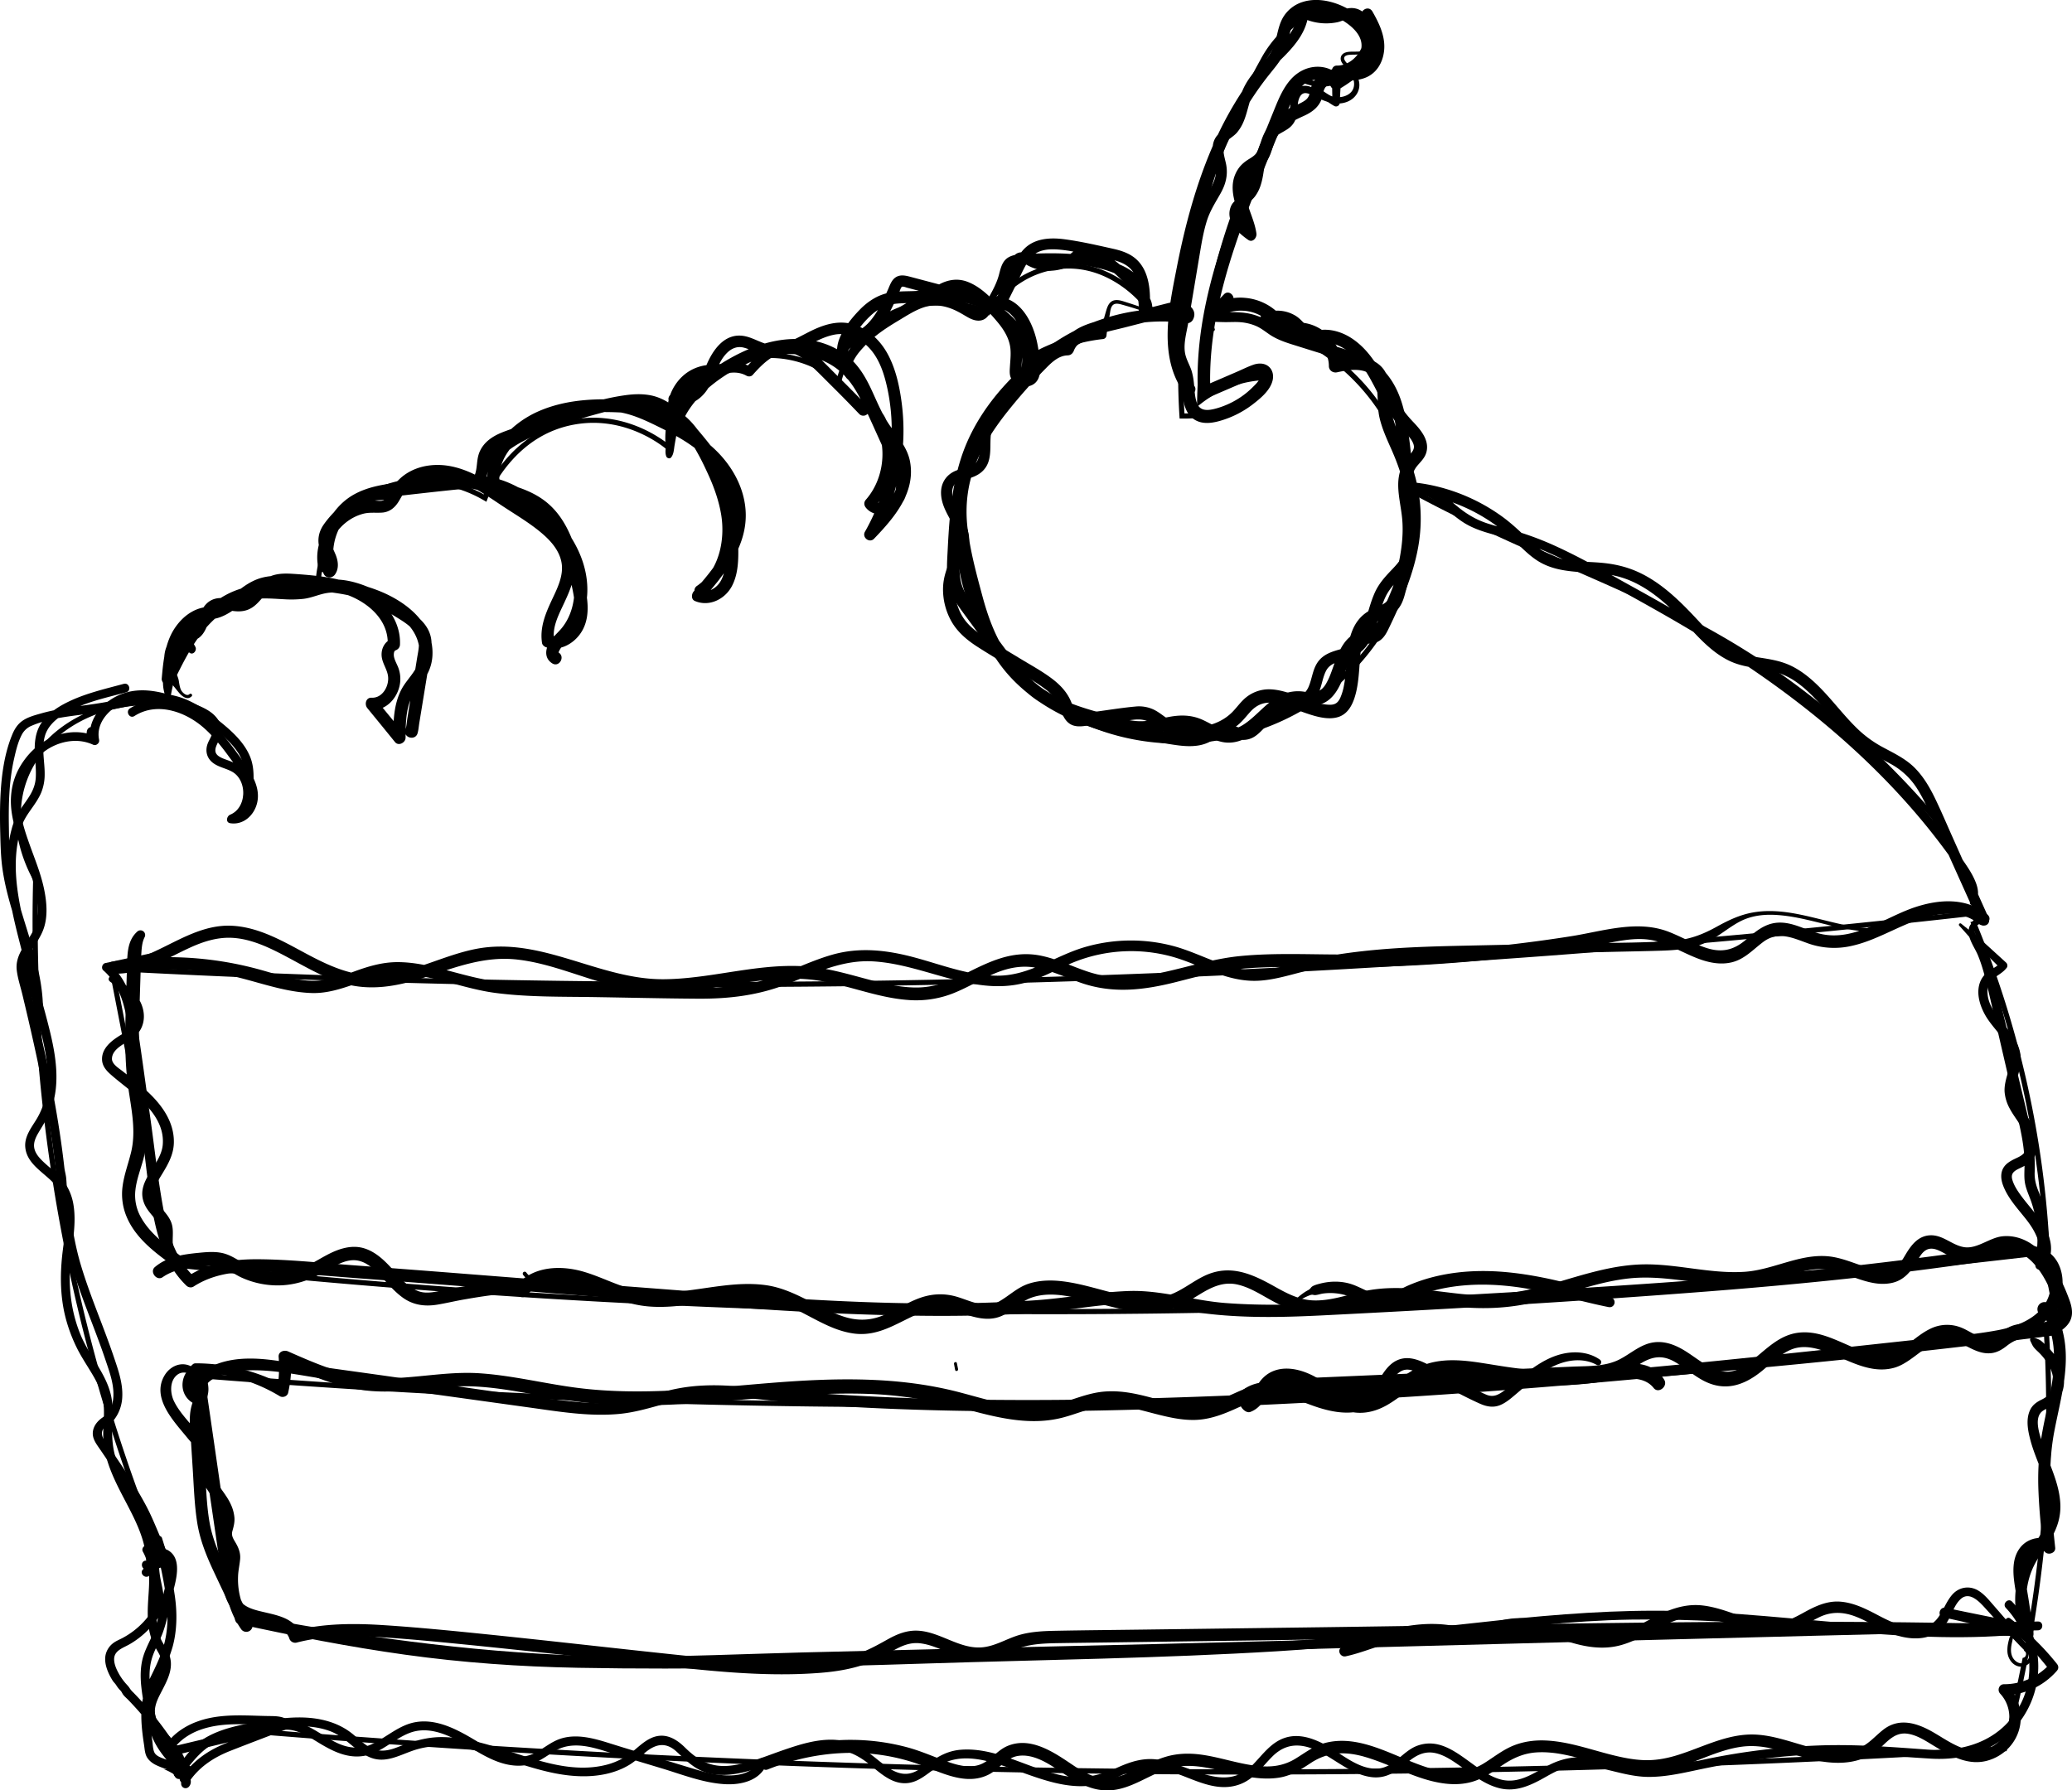<svg xmlns="http://www.w3.org/2000/svg" viewBox="0 0 2810.47 2428.69"><g id="dessert"><path d="M441.12,2520.88c151.08,28.12,303.2,52,457.05,56.63,80.09,2.44,160,0,240.05-2.43,80.56-2.4,161.14-4.21,241.7-6.13,160.82-3.83,321.64-7.2,482.45-11.52q240.6-6.46,481.21-12.79,239.8-6.26,479.63-12l59.25-1.39c7.7-.18,7.73-12.19,0-12q-238.93,5.58-477.85,11.79-238.74,6.16-477.47,12.64-242.19,6.51-484.39,11.78-118.51,2.76-237,5.81c-79.38,2.06-158.8,5.78-238.22,5.46-157.28-.65-312.57-19.62-467.22-47.21q-28-5-56-10.22c-7.55-1.41-10.79,10.15-3.19,11.57Z" transform="translate(-118.09 -319.6)"/><path d="M2870.83,2523.39c-159.66,17.64-319.44-14.74-479-18.44-161.41-3.74-321.18,25.29-481.7,37.74-156.46,12.14-313.42,14.25-470.27,19.47-156.31,5.21-312.66,10-469.08,8.83-79.66-.6-159.2-2.27-238.49-10.68-77.1-8.18-153.56-21.41-229.49-37q-28.78-5.89-57.49-12.18c-7.53-1.64-10.74,9.93-3.19,11.57,74.76,16.29,149.89,31.08,225.69,41.62,77.73,10.82,155.64,16.27,234.09,17.73,158,2.95,316-.75,473.89-5.82,158.39-5.09,317.19-7,475.36-16.64,78.7-4.79,157.22-13.72,235.56-22.47,80.9-9,162.11-19.08,243.58-20.44,80.46-1.35,160.81,4.33,240.89,11.59,79.22,7.19,158.9,14.61,238.56,11.63q30.64-1.16,61.12-4.55c7.59-.84,7.67-12.85,0-12Z" transform="translate(-118.09 -319.6)"/><path d="M2793.13,1546.75c10.55-6,8.86-19.59,5.18-29.34-5.23-13.88-14.73-26.52-23.16-38.62a840.17,840.17,0,0,0-58.07-73.75c-41.67-47.46-88.11-90.64-137.52-129.94-50.39-40.08-103.79-76.17-159-109.19-31.7-19-63.93-37-96.26-54.86-30.67-17-61.17-34.46-93-49.17a415.68,415.68,0,0,0-48.13-19c-15.83-5-32.21-8.18-48-13.38-15-4.94-27.76-12.57-39.89-22.56-10.78-8.88-21.33-18.68-33.76-25.26a65.9,65.9,0,0,0-19.17-6.81l-3.75,13.6c33.12,5.22,64.63,16,93.26,33.59a239.08,239.08,0,0,1,39.21,30c12.47,11.78,24.43,24.81,40.06,32.48,30.8,15.12,65.68,8.85,98.21,16.24s59.28,28.59,82.42,51.51c22.71,22.48,42.94,50,72.5,64,16.37,7.76,33.74,9,51.29,12.27a97.4,97.4,0,0,1,39.36,16.46c22.27,15.69,38.85,38.28,57,58.28,9.33,10.31,19.14,20.15,30.17,28.65,12.68,9.77,27,16.34,40.91,24.14a97.5,97.5,0,0,1,35.62,33.52c9.08,14.33,15.74,30,22.68,45.44l49.26,109.5q6.11,13.58,12.21,27.14c1.62,3.61,6.79,4.4,9.94,2.61,3.71-2.11,4.2-6.38,2.61-9.94q-24.78-55.24-49.42-110.54c-7.81-17.47-15.26-35.16-23.66-52.36-7.17-14.67-15.68-29-27.37-40.61-12.53-12.39-28.35-19.73-43.65-28a154.1,154.1,0,0,1-34.83-25.78c-20-19.55-36.25-42.57-56.77-61.58-9.95-9.21-21-17.56-33.33-23.28-15.72-7.28-32.26-9-49.15-11.78a96.55,96.55,0,0,1-44.87-19.42c-12.85-10-23.88-22.24-35-34.1-22.68-24.2-47.61-48.16-78.3-61.82-15.75-7-32-10.58-49.14-12.08s-34.51-1.15-51.39-4.6-30.38-11.49-42.91-23.13c-12.79-11.88-25-24-39.1-34.35A252.58,252.58,0,0,0,2065.09,979a234,234,0,0,0-24.66-4.39c-7.81-1-9.73,12.7-1.87,13.85,27.44,4,44.94,28.52,67.75,41.82,13.92,8.11,29.64,12.42,45.13,16.4,16.07,4.12,31.9,8.57,47.41,14.51,31.45,12,61.11,28.29,90.56,44.49,31.16,17.14,62.33,34.28,93.15,52,55.85,32.16,110.29,66.7,161.85,105.42,49,36.8,95.42,77.23,137.74,121.59,21.07,22.08,41.11,45.15,59.89,69.21q14.4,18.45,27.9,37.56c4.33,6.15,8.76,12.22,13.06,18.4,3.87,5.55,8.28,10.79,10.5,17.31,2,5.93,2.54,12.14-2.81,16.41-1.82,1.46.51,4.27,2.44,3.17Z" transform="translate(-118.09 -319.6)"/><path d="M2797.22,1555.79c-14.45-7.31-30.25-10.5-46.39-8.18-21.43,3.08-37.22,17.66-56.94,25.09-33.52,12.62-70.24,2.94-103.59-5.3-31.13-7.7-62.9-15.73-95.06-9.87-17.46,3.19-32.75,10.48-48.18,19-20.32,11.3-38.36,18-61.83,19.53-46.81,3.09-94.12,2.37-141,3.39q-71.83,1.55-143.66,3.12c-45.26,1-90.58,2.41-135.6,7.53-21.41,2.43-42.76,5.64-63.86,10-23.44,4.87-46.53,13-70.43,15.3-43.67,4.24-80.48-21.61-121.14-32.47a223.83,223.83,0,0,0-121.08,1.79c-40,12-74.16,38.53-117.31,38.47-38.78,0-75.76-14.85-112.71-24.77s-73.92-14.37-111.3-3.75c-39,11.07-74.34,32.41-114.49,39.75-45.5,8.32-93.5,4-139.48,3.21-47.29-.79-94.63-1.12-141.91-2.49-23-.66-46.09-1.87-68.83-5.57-21.72-3.53-42.76-9.8-64-15.25-20-5.12-40.59-9.58-61.35-9.53-21.07.05-40.42,6-60,13.24-20.54,7.58-40.39,13.69-62.58,11.74-22.77-2-44.6-9.57-66.53-15.52A468.93,468.93,0,0,0,335,1618.17a494.28,494.28,0,0,0-64.39,5.95c-9.54,1.48-6.79,16.05,2.2,16.3,37.86,1.07,69.55-20,102.68-35.14,17.93-8.22,36.74-14.34,56.69-13.49,18.5.79,36.5,7.11,53.15,14.86,32.17,15,61.85,35.47,95.93,46.18,38.59,12.13,76.78,4.67,114.26-7.75,40.83-13.53,80-28.7,123.88-23.81,44.2,4.93,85.51,23.68,128.29,34.67,43.58,11.2,86.54,10.26,130.84,4.16,45.83-6.3,92-16.41,138.48-11.7,45.33,4.6,87.65,24.56,133.24,27.76a136.81,136.81,0,0,0,58.88-8.36c18-6.9,34.57-16.77,52-24.91,19.92-9.32,40.27-14.53,62.26-10.49,20.65,3.78,39.88,12.95,59.53,20,43.76,15.61,85.85,10.59,130.08-.52,22.41-5.63,44.68-11.91,67.56-15.43,24.93-3.82,50.24-4.81,75.43-5,49.38-.38,98.68.91,148-.84a2075.83,2075.83,0,0,0,291.08-31.07c24.54-4.38,48.75-10,73.19-2.17,18,5.73,34.44,15.39,52,22.21,14.85,5.75,30.91,9.25,46.7,5.48,17.42-4.15,28.86-17.22,42.63-27.55,19.92-15,38.93-6.12,59.86,1.45a105.5,105.5,0,0,0,59.93,3.86c40.71-8.89,75.07-35.75,116.5-42.23,19.43-3,40-1,55.6,11.87,8.55,7,20.89-5.16,12.27-12.27-28.2-23.24-65.21-20.85-98.18-9.89-40.88,13.6-82.37,46.58-127.65,36.22-19.94-4.57-38.18-16.9-59.32-15.2-17.51,1.4-30,12.62-42.8,23.45-16.14,13.66-32.13,17.39-52.41,11-17.9-5.63-34.26-15.26-51.7-22.06-43-16.75-89.34-.86-132.92,6q-74.91,11.8-150.57,17.94-75.51,6.15-151.35,6.75c-48.93.38-98.15-2.6-146.94,2.19-47.77,4.69-92.69,23-140.22,28.11a155.55,155.55,0,0,1-68.22-7.72c-19.84-6.77-39-16-59.5-20.51-40.5-9-72.8,8.1-108,25.69-20,10-40.16,17-62.8,17.06-23.23,0-46-5.75-68.25-11.69-22.45-6-44.82-12.48-67.91-15.52-22.59-3-45.36-2.46-68-.23-46.28,4.56-91.93,15.86-138.59,16.21-87.47.67-165.86-58.3-254.39-41.19-42.7,8.25-82,30.42-125.45,35.31-40.19,4.52-74.84-12.46-109.23-31-30.34-16.36-62-34.15-97.24-35.69-37.74-1.66-70,18.81-102.91,34.23-17.95,8.41-36.41,14.76-56.46,14.19l2.21,16.31a456.88,456.88,0,0,1,139.2-.22c42.57,6.59,83.94,25.63,127.18,26.79,42.3,1.14,77.88-26.77,120.21-25.7,43.59,1.11,85.06,19.81,128.11,25.49,44.79,5.92,90.35,5,135.43,5.71,46.55.74,93.12,1.87,139.69,2.17,42.62.27,82.43-4.49,122.22-20.31,37.56-14.92,74-32.76,115.45-30.31,75.35,4.43,144.8,54,220.92,24.15,19.07-7.47,36.95-17.7,56.13-24.89a209,209,0,0,1,128.36-5.68c19.93,5.5,38.62,14.44,57.95,21.63,18.54,6.91,37.84,11.89,57.77,11.11,21.25-.83,41.76-7.26,62.23-12.4,44.89-11.25,90.94-16.42,137.07-19.14,93-5.49,186.43-5.47,279.53-7.65,23.18-.55,46.38-.9,69.55-1.66,19.56-.64,39.23-2.26,57.48-9.87,17.55-7.33,31.24-20.3,47.83-29.21s34.71-10.61,53.26-9.17c35.11,2.72,68.46,15.68,103.22,20.6,14.22,2,28.71,2.69,42.94.33,17.81-3,31.81-11.65,47.34-20.29,22.73-12.65,47.75-14.37,71.3-2.66,2.1,1,4-2.09,1.85-3.16Z" transform="translate(-118.09 -319.6)"/><path d="M333,1610.65l-72.09,15.42c-4.24.91-5.93,7.07-2.63,9.94,27.89,24.3,31.86,63,36.31,97.49q8.49,65.84,17.09,131.64c4.92,37.51,8.29,75.72,16.35,112.73,7,32,19,62.73,42.93,85.82,2.43,2.36,6.65,3.18,9.62,1.25,31.71-20.62,69.72-21.66,106.35-19.72,41.5,2.21,83,5.91,124.41,9q130.68,9.81,261.34,20.18c173.55,13.48,347.72,30.07,521.93,30.27,43.9,0,87.82-1.2,131.61-4.35,42.64-3.06,85.63-12.15,128.34-12.52,22.21-.19,43.8,4.71,65.54,8.65a585,585,0,0,0,60.15,7.65c43.16,3.26,86.5,2.12,129.68,0,174.18-8.72,348.52-18.89,522.39-32.41,87.07-6.77,174-14.89,260.74-25.39q64.16-7.79,128.06-17.45c19.28-2.94,44.78-10.67,63-.36,12.8,7.23,17,22.18,15.73,36-3.32,37.49-39.47,53.55-72.2,59.65-40.49,7.53-82.41,9.81-123.33,14.26-86.79,9.43-173.58,18.9-260.44,27.63q-261,26.22-523,40.26c-175.67,9.34-351.65,15.39-527.57,11.12-87.26-2.12-174.41-7.14-261.26-15.94-41.68-4.22-79.44-4.52-119.75,8-20.35,6.33-40.32,11.79-61.71,13.11-21.14,1.3-42.35-.18-63.36-2.56-87.78-9.91-175.27-24.12-262.77-36.31q-66.13-9.21-132.28-18.43c-25.73-3.57-53-4.8-78,4-21.6,7.65-37.28,22.67-39.2,46.21l12.06-6.92c-7.51-4.66-7.83-18.71,1.07-22.42l-9.93-5.64c12.3,85.21,25.13,170.34,37.47,255.54,4.15,28.61,3.1,64.82,33.32,78.83,16.94,7.86,54.53,6.59,61.51,27.26a8.37,8.37,0,0,0,10.06,5.71c37.66-9.7,76.33-9.69,114.9-7.23,39.53,2.51,79,6.44,118.41,10.37,79.7,8,159.3,16.95,238.92,25.64,78.74,8.59,158.37,18.52,237.68,12.31,31.6-2.47,62-8.68,89.68-24.69,14.51-8.39,28.35-17.44,45.89-15.43,16.33,1.87,31.36,10,46.62,15.53,13.17,4.78,26.89,8.09,41,6.46,16.52-1.92,30.94-10.18,46.46-15.42,18.13-6.13,37-6.53,55.95-6.82,20.53-.32,41.06-.56,61.59-.84q119.17-1.62,238.34-3.33c157.75-2.28,315.52-5.14,473.28-6.71,179.79-1.78,359.58-3.16,539.34,1.68,8.71.24,10.83-13.52,2.09-15.41-37.7-8.11-75.62-15.2-113.31-23.34-8.47-1.83-12.09,11.18-3.59,13,37.65,8.13,75.08,17.3,112.73,25.45l2.08-15.41c-320.06-9-640.51-.83-960.6,3.43q-119.5,1.59-239,3.14c-39.3.54-78.61.86-117.9,1.61-17.23.33-34.77,1-51.39,6s-32.51,15.29-50.27,16.54c-30.65,2.15-56.7-21.58-87.17-22.7-14.22-.52-27.16,4.6-39.4,11.41-16.41,9.14-31.64,17.84-50.1,22.51-36.61,9.27-76.2,8.9-113.71,8-40-1-79.83-4.63-119.58-8.79-88.28-9.26-176.45-19.5-264.75-28.53-44.7-4.56-89.47-9-134.31-11.94-41.65-2.77-83.51-2.84-124.18,7.71l10.06,5.71c-7.78-22.89-31-26.65-51.84-31.61-11.52-2.75-25-5.91-31.82-16.54-9.8-15.19-9.14-40.53-11.68-57.8-12.53-85.19-24.58-170.44-37.16-255.62-.58-3.95-6.25-7.18-9.93-5.64-21.32,9-25.22,39.2-4.87,51.83,5.52,3.43,11.59-1.14,12.06-6.92,2.33-28.87,37.23-35.69,60.73-36.8,38.61-1.82,78.48,7.84,116.57,13.12l267.18,37.1c40.39,5.6,81.42,12.62,122.3,8.81,42.24-3.94,80.17-24.16,123.06-24.1s85.76,7.11,128.38,10.35q67.29,5.1,134.74,7.45c177.55,6.41,355.41.67,532.77-8.25q267.18-13.41,533.48-39.67c88.8-8.71,177.51-18.23,266.22-27.83,42.15-4.55,84.33-8.89,126.44-13.69,31.93-3.64,67.57-8.94,91.73-32.26,17.87-17.25,26.29-46.22,17.84-70-11.3-31.77-44.52-34-73.38-29.78-88.91,12.84-177.83,24.48-267.26,33.19-176.17,17.15-353,26.56-529.65,36.68-86.9,5-175,14.06-262,7.42-43.53-3.32-86.85-17.73-130.59-16.29-42.9,1.41-85.71,9.78-128.59,12.68-177.54,12-356.36-4-533.37-17.5q-131.61-10-263.18-20.39-65.6-5.09-131.19-10c-41.67-3.1-83.68-7.65-125.5-7.87-33.28-.17-67,4.63-95.27,23.35l9.63,1.24c-25.83-24.5-36.14-58.54-42.44-92.63-7.46-40.47-11.85-81.64-17.54-122.38-5.86-41.9-11.39-83.87-17.8-125.69-4.74-30.88-12.67-63.32-37.71-84.16l-2.63,9.94,71.64-17c6.42-1.53,3.69-11.22-2.71-9.85Z" transform="translate(-118.09 -319.6)"/><path d="M2845.53,2529.07c16.48.6,30.37,18.17,26.39,34.44-1.17,4.76-4.13,10.37-9.09,12-4.68,1.55-9.47-.92-12.55-4.4-3.71-4.2-4.73-9.68-4.41-15.15a48.93,48.93,0,0,1,1.39-8.5c.54-2.26,1-6.39,2.62-8.13l-3.32.43a6.35,6.35,0,0,0,3.29.72l-2.7-1.12.4.37-1-3.75a2.11,2.11,0,0,1,1.45-1.39l4.83,3.68-.06-.46c-.43-3.79-6.57-5.55-7.36-1l-.08.45c-.32,1.83.47,4.37,2.67,4.69,3.45.51,5.78-1.54,6.12-4.94a3.87,3.87,0,0,0-1.91-3.33,4.38,4.38,0,0,0-3.41-.71c-2.37.27-4.34,2.18-3.62,4.74,0,.12-1.6,4.19-1.76,4.81-.49,1.81-1,3.62-1.35,5.45a45.16,45.16,0,0,0-1.14,11.64,23.67,23.67,0,0,0,6.37,15.45c8.44,8.75,21.11,6.75,26.74-3.94,10.45-19.84-6.77-45.64-28.52-45.74-2.36,0-2.35,3.57,0,3.66Z" transform="translate(-118.09 -319.6)"/><path d="M2880.31,2567.38c-12.26-16.9-25.9-32.71-39.48-48.55-6.71-7.81-13.51-15.56-20.25-23.34-5.66-6.52-11.31-13.29-18.73-17.91-12.19-7.57-26.73-5.21-36,5.58-8.37,9.76-12.14,22.45-20.19,32.38-20.36,25.09-57.64,7.11-80-4.67-16.21-8.55-33-17.16-51.61-18.55-17.38-1.29-33,5.88-47.82,14-14.12,7.78-27.9,15.38-44.48,15.22-16.26-.15-32-5.91-47.12-11.27-15.72-5.55-31.43-11.1-48.1-12.87-16.14-1.72-32,1.66-46.93,7.77-29.23,12-56.35,33.84-89.29,33.37-33.73-.48-64.41-18.44-97.53-22.94-18.63-2.53-35.37.61-53.13,6.23-8.84,2.8-17.71,5.47-27.06,5.51-10.26.05-20.37-2-30.51-3.37-39.64-5.18-79,4.86-116.21,17.78A180.94,180.94,0,0,0,1938.1,2554c-7,3.86-2.09,14.08,5.27,12.51,19.13-4.07,37.21-11.73,56-17s37.92-9.21,57.46-9.66a172.14,172.14,0,0,1,28.69,1.82c9.89,1.43,19.9,3.16,29.93,2.65,18.94-1,35.71-10.9,54.4-12.71,33.06-3.21,64,13.85,95.62,20.32,16.56,3.38,33.38,4.08,49.84-.23,15.4-4,29.67-11.53,43.66-18.91,13.66-7.19,27.41-14.55,42.54-18.11,15.68-3.68,31.22-1.23,46.44,3.27,30.32,9,61.43,25.67,93.83,16.75,16.1-4.42,29.69-14.52,44.61-21.57,15.81-7.47,31.43-6.95,47.64-.95s30.87,15.82,46.94,22.36c13.71,5.59,29.08,9,43.9,7.07,14.52-1.88,26.39-9.18,34.28-21.55,6.31-9.88,9.57-23.12,18.36-31.2,12.78-11.75,27.13,5.52,35.28,14.47,13.85,15.19,27.57,30.54,41.79,45.39,7.11,7.44,14.39,14.67,22,21.63,1.89,1.74,5.42-.59,3.75-2.9Z" transform="translate(-118.09 -319.6)"/><path d="M2839.05,2522.15c21.2,19.25,41.14,39.79,58.63,62.5l1-8a83.57,83.57,0,0,1-62.33,27.69c-6.63,0-9.63,8-5.28,12.74,21.11,22.71,14.69,60-13.7,73.23-27.78,12.92-53.23-6.95-76.34-20.4-21.75-12.66-46.46-21-68.43-3.89-12.61,9.82-21.45,21.86-37.45,26.6-15,4.44-31.29,3.59-46.51.71-34-6.45-66.21-22.93-101.6-20.55-32.2,2.16-61,17.28-91.3,27-15.51,5-31.19,8.11-47.53,7.55-15.66-.53-31-3.83-46.17-7.7-29.29-7.51-58.5-18-89-19-14.31-.46-28.81,1.57-42.12,6.95-14.62,5.91-26.66,15.75-39.92,24-23.38,14.53-47.84,14.24-73.6,6.69-45.52-13.35-93.45-47.52-142.83-34-14.9,4.07-26.62,13.36-39.59,21.25-13.27,8.07-27.57,11-43,10.28-30-1.35-58.65-13.07-88.47-16.4-14.65-1.63-29.55-.95-43.74,3.23-14.75,4.34-28.4,11.74-42.28,18.2s-28.82,12.39-44.32,10.77c-15.84-1.65-29.78-10.81-42.66-19.48-24.66-16.59-55.5-37.07-86.29-23.81-14.41,6.21-23.46,21-38.59,25.62-15.94,4.88-33.26-1.07-48.22-6.63-15.91-5.92-31.39-12.61-47.8-17.12a296.61,296.61,0,0,0-149.12-1.63,248.4,248.4,0,0,0-47,17.46c-7.7,3.68-2.19,17.2,5.89,14,65.71-26.37,138.68-30.83,205.78-6.77,29.15,10.46,62.66,29.19,93.57,13.88,14.41-7.13,23.75-23,40.39-25.53,16.84-2.58,33.82,6.07,47.58,14.85,26.94,17.19,51.9,37,85.84,30.81,30.9-5.58,56-28.84,87.62-31.69,30.8-2.77,60.59,9.22,90.53,14.27,14.42,2.43,28.94,3.54,43.43,1.07,15.89-2.7,28.6-10.91,41.81-19.62,23.65-15.61,47.6-16,74.2-8.16,25.14,7.42,48.66,19.3,73.44,27.72,23,7.81,48.36,12.78,72.23,5.61,15.46-4.65,28.16-14.29,41.41-23.1,13.62-9.07,28-15.33,44.42-16.47,31-2.16,61.35,9,90.87,16.76,30.45,8,61.17,13.14,92.29,5.71,32.83-7.84,62.89-26.06,96.63-30.34,35.9-4.56,68.72,12.8,103.16,19.3,30.31,5.71,61.7,3.32,85.07-18.67,10.27-9.67,19.92-20.16,35.31-18.2,12.9,1.65,24.67,9.47,35.53,16.06,23.07,14,48.18,28.86,76,19.73s45.63-35.53,42.11-64.74a62.7,62.7,0,0,0-16.93-35.89l-5.28,12.73a96.51,96.51,0,0,0,71.72-33.22c2.54-2.93,2.39-6.42,0-9.39a352.39,352.39,0,0,0-63.49-61.67c-4.19-3.12-9.4,3.74-5.57,7.21Z" transform="translate(-118.09 -319.6)"/><path d="M316.41,2448.82c8.47.36,17.53.63,23.58-6.39,5.5-6.38,5.17-16.13,1.79-23.44-8.62-18.65-15.56-38-25.23-56.24-9.81-18.53-21-36.29-32.57-53.74-5.88-8.84-11.86-17.62-17.85-26.38-5.46-8-14.71-17-6.67-26.31,2.79-3.23,6.63-4.46,9.78-7.08,3.41-2.83,6.32-7.3,8.41-11.15a54.83,54.83,0,0,0,6.3-23.86c.85-18.63-5.74-36.91-11.6-54.28-14.09-41.73-32-82.09-44.61-124.33-6.57-22-10.69-44.88-14.17-67.53-1.74-11.28-3.68-22.71-4.57-34.09-.41-5.25-.62-10.54-1.07-15.79-.44-5-2-9.87-2.56-14.9-5.13-45.22-12.79-90.1-22-134.66-4.61-22.35-9.59-44.64-14.75-66.87q-3.87-16.63-7.84-33.24c-2.61-10.91-6.29-22-8-33.13s4-20.29,9.71-29.06c5-7.76,10.18-15.39,13.7-24,7.51-18.3,5.35-40.09,1.19-59-4.38-19.85-12.19-38.7-19-57.78-7.11-19.92-14.35-41.72-13.44-63.12.93-21.78,9.9-39.06,24.26-55.08,12-13.34,30.58-21.87,48.43-22.64a57.74,57.74,0,0,1,26,4.77c4.73,2.1,10.05-1.35,8.81-6.78-1.05-4.6-1.87-11.43-5.45-15a6.45,6.45,0,0,0-10.79,2.76c-2,6.33,1.86,15.71,7.43,19,4.77,2.8,9.8-1.8,8.81-6.78-4.56-22.92,14.93-43.3,35.16-50.57,26.23-9.43,54.47-.36,79.26,9.25,10.49,4.07,22.18,7.8,31.1,14.89,4.35,3.45,8.43,8.23,8.49,14.06.06,6.46-4.39,12.07-6.6,17.89-3.89,10.23-1.15,20.36,7.76,26.76,7.77,5.58,17.51,7,25.7,11.72,20.47,11.87,19.71,48.77-3,58.06-4.75,1.94-6.58,10.51,0,11.57,17.94,2.91,32.75-10.88,36.62-27.83,4.69-20.55-7.51-39.78-18.86-55.77-22.36-31.51-46.83-65.23-85-78.2-22.5-7.65-48.33-7-68.71,6.05-6.48,4.16-.47,14.55,6.06,10.36,30.78-19.74,69.57-5.87,94.68,16.54,12.39,11.06,22.9,24,32.66,37.41s21.86,27.61,26.54,43.85c2.36,8.21,2.31,16.74-1.88,24.34-3.76,6.81-10.59,13-18.93,11.68v11.57c23.87-9.75,32.42-39,22.33-61.9-5.25-11.89-15.52-18.61-27.33-23-4.64-1.72-9.57-3.18-13.68-6-6.07-4.25-5.32-9.69-2.45-15.92s6.12-12.06,6.12-19.15-3.24-13.44-7.83-18.6c-8.58-9.65-21.42-14.26-33.08-19-28.64-11.52-61.65-23.16-92.37-12.49-27.14,9.41-50.29,35.5-44.3,65.6l8.81-6.77a7.38,7.38,0,0,1-1.43-2.94,9.9,9.9,0,0,1-.38-1.67c-.94-2.55,2.61-1.9-1.38,1.47l-4.24,1.76c-3.1.11-4.93-4.39-3.4.27.85,2.57,1.42,5.25,2,7.88l8.81-6.77c-35.05-15.58-73.68-.53-96.34,28.52-12.76,16.36-19.55,34-20.43,54.79-.9,21.11,5.64,42.77,12.53,62.5,6.68,19.17,14.64,38,19.45,57.75s7.26,42.43-2.55,61c-8.89,16.85-23.93,31.45-21.54,52,1.31,11.29,5.16,22.64,7.8,33.7s5.28,22.16,7.86,33.25c10.41,44.73,20.08,89.65,27.6,135,3.8,22.9,7.1,45.9,9.6,69,.49,4.52,1.88,8.88,2.28,13.35.51,5.76.68,11.58,1.37,17.32,1.36,11.32,2.86,22.63,4.6,33.89,3.48,22.65,7.6,45.55,14.16,67.53,6.38,21.36,14.1,42.29,22,63.12,7.86,20.67,15.9,41.28,22.95,62.25,5.69,16.93,12.63,35.21,10.57,53.4-.95,8.46-4.58,18.67-12,23.43-7.27,4.62-13.73,10.81-15.33,19.65-1.83,10,4.29,17.56,9.62,25.35,6.2,9.08,12.41,18.16,18.5,27.31,11.63,17.45,22.87,35.19,32.78,53.68,5,9.35,9.68,18.89,13.88,28.63q3.19,7.42,6,15c1.78,4.82,4.27,9.24,6.13,14,1.41,3.53,2,8.84-1.65,11.19s-9.21,1.19-13.15,1c-7.73-.33-7.71,11.67,0,12Z" transform="translate(-118.09 -319.6)"/><path d="M373.19,2719.38c-4.64-.05-9.28-.17-13.92-.3-7.72-.23-7.71,11.77,0,12,4.64.13,9.28.25,13.92.3,7.73.08,7.73-11.92,0-12Z" transform="translate(-118.09 -319.6)"/><path d="M1147.23,2707.83c-8.62,19.51-31.87,21.59-50.62,19.75-12.83-1.26-25.38-4.79-37.69-8.5-12.88-3.88-25.74-7.84-38.63-11.72-24.89-7.49-49.83-14.86-74.62-22.69-21.68-6.85-46.24-13.89-68.63-5.94-11,3.93-20,11.36-30.07,17.1a51.68,51.68,0,0,1-32.93,6.69c-23.39-3.2-43.24-17.89-63.35-29.1-20.75-11.57-44.19-21.72-68.46-17.7-22.41,3.72-39.05,20-58.9,29.58-12.49,6-25.79,6.49-38.93,2.31-12.48-4-23.33-11.43-34.45-18.13-10.63-6.42-22-12.66-34.42-14.68a52.05,52.05,0,0,0-37.5,8c-6.46,4.19-.45,14.58,6.05,10.36,10.36-6.71,21.64-8.83,33.64-5.67,10.95,2.9,20.76,9,30.32,14.85,20.06,12.34,41.58,23.89,65.92,18.81,22.52-4.71,38.77-22.8,59.84-30.77,24.47-9.25,49.39,1.41,70.83,13.37,20.15,11.24,39.8,25.27,62.87,29.75,11.22,2.18,22.66,1.95,33.52-1.85,11.13-3.9,20.14-11.17,30.23-17,22-12.75,46.86-6.08,69.59,1.06,24.73,7.75,49.56,15.16,74.38,22.64,28,8.42,56.65,19.92,86.06,21.58,21.56,1.22,46.73-4.38,56.31-26.06,3.09-7-7.25-13.12-10.36-6.06Z" transform="translate(-118.09 -319.6)"/><path d="M145.12,1617.34c8.68,30.7,17.92,61.24,25.94,92.12,7.64,29.4,14.74,60.34,10.07,90.84a102.64,102.64,0,0,1-14.35,39c-6.88,11-15.5,22.42-14.44,36.14,2.09,27,33.18,37.61,45.87,58.62,14.4,23.86,8.55,54.42,5.21,80.46-4,30.93-4.2,62.39,3.65,92.77a213,213,0,0,0,15.28,40.87c6.53,13.19,14.91,25.27,22.3,38,7,12,12.45,24.68,13.94,38.65,1.57,14.71-.88,29.57-.44,44.32,1,33,17.27,62.42,32.17,91,7.45,14.31,14.84,28.75,19.9,44.12a120.49,120.49,0,0,1,5.58,24.43c.73,6.66,1.82,14.81-3.61,19.79-5.7,5.24,2.81,13.71,8.49,8.49,10.18-9.35,8-24.69,5.92-36.94-2.52-14.61-7.87-28.56-14-42-12.18-26.63-28.67-51.5-37.32-79.66-4.53-14.72-5.54-29.13-4.92-44.45.61-14.84,1.42-29.34-2.32-43.88-7.35-28.54-28.5-51.07-39.91-77.9-12.27-28.88-16.73-59.79-15.17-91,1.43-28.69,9.39-57.45,4.93-86.22a72.18,72.18,0,0,0-17-37.23c-8.34-9.48-19-16.48-27.61-25.64-4.11-4.37-7.9-9.65-8.82-15.73-1.06-7.1,2.12-13.85,5.61-19.81,7-11.86,14.33-22.72,18.64-36,10.67-32.73,5.16-68.48-2.75-101.16-8.56-35.37-19.34-70.18-29.24-105.18-2.09-7.42-13.68-4.27-11.57,3.19Z" transform="translate(-118.09 -319.6)"/><path d="M363.71,2729.54c16.23-20.91,29.21-39.74,54.91-49.68,22.4-8.67,46.66-12.2,70.33-15.57,25.67-3.65,53.19-5.42,77.86,4.12,20.56,8,33.44,27.23,53.55,35.34,21.24,8.56,40.29-3.69,60.13-10.09,25.76-8.31,52.76-6.13,78.81-.19,49.61,11.3,96.43,35,148.17,35.74,21.95.3,44.63-3.77,63.67-15.14,8.56-5.11,15.73-12,23.51-18.18,14.25-11.23,27.51-12.74,41.38.13,14.5,13.47,26.45,26,46.81,29.94,21.76,4.24,44.2-1.49,64.85-8.16,24.71-8,48.83-18.51,74.38-23.67,27.94-5.65,50.67-.27,73,17.11,14.24,11.09,29.08,26.32,48.26,27.36,21.2,1.15,34.37-15.77,51.31-25.31,25.73-14.48,56.05-7.41,82.45,1.17,23.37,7.59,46.1,17.26,70,23.21,22.51,5.6,46.17,7.6,68.51.22,19.83-6.55,38.18-19.82,59.65-20.31,42.85-1,82.56,39.32,126,22,18.42-7.32,29.36-24,42.93-37.42,22.68-22.48,47.74-15.94,72.73-1.23,19,11.18,37.61,25.86,60,29.25,20.86,3.16,35.06-7.09,50.21-19.75,11.26-9.4,23-16,38.16-12.59,12.34,2.76,23.16,10.36,33.36,17.49,16.87,11.79,33.79,25.6,54.29,30.33,20.21,4.66,38.56-2.82,56.06-12.38,9.89-5.41,19.46-11.37,30.25-14.88,14.25-4.64,28.71-4,43.29-1.32,23.6,4.28,46.36,12.68,70.59,13,24.84.28,49.58-5.76,73.74-10.81,52.65-11,105.61-18,159.4-19.93,50.72-1.84,100.33,2.95,150.83,5.95,43.41,2.58,85.25-9.32,114.73-42.74A124.86,124.86,0,0,0,2877.44,2544a129,129,0,0,0-30.11-51.63c-5.31-5.63-13.78,2.87-8.48,8.49,34.6,36.67,42.67,93.85,16.12,137.45s-73.79,58.24-122.53,54.71c-49.7-3.61-98.7-7.48-148.61-5.55a913.31,913.31,0,0,0-150.68,18.29c-24.78,5.14-50.09,11.84-75.51,12.34-26.37.51-50.82-9.18-76.52-13.32-21.29-3.42-40.86-1.18-60.27,8.41-21.31,10.52-41.49,26.94-66.73,20.51-38.34-9.77-69-61.31-112.8-46.2-21.13,7.3-32.53,31.07-56.46,31.41-24.76.35-47.09-20.17-67.63-31.53-17-9.41-36.88-16.68-56.25-10.33-18.71,6.13-30,22.53-43.14,36.07-38.84,40.15-84.7.21-128.54-6.42-19.27-2.91-36.14,2.15-53.62,9.88-24.83,11-46.54,17.06-74,12.08-46.79-8.49-91-39-139.78-35.47-23.82,1.71-38,14.31-57.07,26.71-24.73,16.1-43.84-3.55-62.89-18.34-15.82-12.3-32.27-20.94-52.63-21.85-23.53-1-46.83,6.46-68.78,14-23.27,8-46.9,18.34-71.58,21.07-26.23,2.91-43.65-6.72-61.75-24.61-12.8-12.65-28.13-20.87-45.94-12.75-9.2,4.2-16.64,11.38-24.37,17.71a92,92,0,0,1-34.79,18.12c-51.32,13.86-103.63-9.27-152-23.91-23.24-7-47.32-13-71.73-13.26-22.68-.27-41.86,6.31-62.74,14.29-13.19,5-25.16,6.27-37.67-1.38-9.69-5.93-17.47-14.59-26.79-21.08-17.41-12.12-38.21-17.34-59.2-18.32-22.9-1.07-45.87,2.76-68.38,6.57-21.57,3.65-43.78,8.39-63.24,18.82-20.2,10.82-31.48,28.47-45.14,46.06-4.68,6,3.75,14.58,8.49,8.49Z" transform="translate(-118.09 -319.6)"/><path d="M373.08,2721.2c-4.13-.09-8.26-.19-12.4-.27-7.72-.14-7.72,11.86,0,12,4.14.08,8.27.18,12.4.27,7.73.18,7.73-11.82,0-12Z" transform="translate(-118.09 -319.6)"/><path d="M465.84,2662.37c.33.64.65,1.28,1,1.94-.44-1,.09.23.21.56a34.7,34.7,0,0,1,1.09,3.6,6.06,6.06,0,0,0,7.38,4.19,6.12,6.12,0,0,0,4.19-7.38,40.14,40.14,0,0,0-3.46-9,6.05,6.05,0,0,0-8.21-2.16,6.15,6.15,0,0,0-2.15,8.21Z" transform="translate(-118.09 -319.6)"/><path d="M353,1273.33c-.52,2.49-1.05,5-1.56,7.49l3.39-.9a30.86,30.86,0,0,1-7.76-23.66c.85-7.92,1.25-15.86,2.37-23.76,1.16-8.13,2.11-17.47,7.58-24a17.27,17.27,0,0,1,9-5.72c3.87-1,6.13,0,9.19,2.32,4.95,3.79,10.35-3.31,7.93-7.94-2.14-4.06-4.4-8-6.7-12-2-3.5-3.83-6.65-8-7.62a4.08,4.08,0,0,0-4.91,2.78c-1.3,4.24.52,7.31,2.59,10.9,2.29,4,4.6,7.92,7.05,11.81l7.93-7.94c-7.83-5-18.88-3.27-26.19,1.9-9.16,6.46-12.6,17.51-14.09,28.13-1.41,10-2.72,21.41-.48,31.36,2.15,9.57,4.72,19,11.62,26.36,1,1,3.15.63,3.39-.89q.6-3.81,1.17-7.6c.35-2.27-3-3.32-3.52-1Z" transform="translate(-118.09 -319.6)"/><path d="M375.19,1261.14c-3.33,3.32-8.22-.81-10.38-3.68-2.85-3.79-3.45-10.07-4.25-14.6-.71-4-2.67-7.87-3.77-11.84a61.34,61.34,0,0,1-2.43-14.1c-.43-11.88,6.56-27.59,20.29-27.79,11.7-.17,18.52-7.37,23.11-17.56,3.43-7.61,6.38-21,15-24.36,6.32-2.44,14.45.28,20.85,1.15,7.69,1.06,15.12.93,22.3-2.31,12.5-5.63,18.48-18.45,29.18-26.24,12.76-9.28,32.54-5,47.09-3.76,17.27,1.43,34.55,3.53,51.18,8.61,30.62,9.36,62,34.07,60.63,69.13l6.11-8c-9.43,3.55-14.74,12.45-14.42,22.5.33,10.56,7.72,18.91,8.81,29.15,1.4,13.17-7.74,29.38-22.32,28.64-7.8-.4-10,9-5.84,14.1q18.86,23,37.57,46.1c4.79,5.89,14.27.81,14.33-5.93.18-19.86.14-41.39,10.44-59.08,5.1-8.76,12.33-16,17.58-24.69A59.71,59.71,0,0,0,704.7,1208c1.78-43.73-36.68-72.82-73.34-87.21-39.62-15.55-84-18.23-126.16-20-11-.47-22.27-.21-32.92,2.81-8.84,2.51-16.93,7-24.39,12.29-12.87,9.11-25.11,22-40.83,26-4.51,1.13-9.18,1-13.74,1.92a51.39,51.39,0,0,0-14.83,5.63c-9.25,5.13-16.89,12.85-22.85,21.53-13.78,20.06-16.06,45.46-18.18,69-.77,8.52,12.52,12,16.22,4.39,15.28-31.26,31.13-63.61,57.66-87,11.71-10.32,25.52-18.6,40.61-22.84,16.87-4.73,34.26-2.86,51.51-2a151.66,151.66,0,0,0,26.7-.6c9-1.15,17-4.47,25.73-6.69,16-4.07,32.61-1.24,48,4.13,16.33,5.72,31.5,14.54,46,23.84,11.75,7.53,28.46,16,34.36,29.47,4,9.09,1.15,20-.36,29.31l-5.18,32.1-5.34,33.08-2.67,16.54c-.85,5.27-1.17,11.07-2.7,16.19-3.16,10.54,13.3,15,16.45,4.53,1.35-4.51,1.65-9.57,2.41-14.23l2.7-16.53,5.08-31.12,5.25-32.08c1.6-9.85,4.09-20.11,3.47-30.15-1.15-18.84-14.07-31.21-28.67-41.43-15.3-10.72-31.23-20.9-48.14-28.9s-34.84-14-53.59-14.25a81.78,81.78,0,0,0-26.53,3.92c-9,3-17.3,5.17-26.81,5.46-19.65.61-39.21-3-58.83-.42-17.41,2.32-33.91,9.32-48.25,19.38-35.41,24.84-55.48,63.57-73.87,101.53l16.22,4.4c1.66-19.12,3.25-39.67,13.23-56.57a52.06,52.06,0,0,1,15.95-17.28c7.17-4.67,14.09-5.53,22.32-6.69,16.26-2.28,29.2-12.61,41.8-22.33,6.07-4.69,12.25-9.34,19.05-12.94,7.93-4.2,16.65-5.87,25.56-6.17,20-.68,40.52,1.6,60.39,3.57s39.55,5.08,58.61,10.89c32.06,9.77,72.77,31.17,75.3,69.23a45,45,0,0,1-7.17,28.23c-5.66,8.75-13,16.33-17.71,25.68-10.14,20-10.71,42.83-10.77,64.8l14.32-5.93q-18.9-23-37.76-45.92l-5.84,14.1c18.44,1,33.07-14,37.49-31a43.16,43.16,0,0,0-1.51-26.81c-1.92-4.89-5-9.93-5.77-15.2-.29-2-.25-6.86,2.15-7.76,3.6-1.35,6-4.1,6.11-8,1.4-35.59-25.65-65.74-56.75-79.3-18.85-8.22-38.91-11.9-59.25-14.11-9.68-1.05-19.41-1.83-29.13-2.45-9.48-.62-19.58-.69-28.65,2.52-8.22,2.9-14.77,8.11-20.58,14.49-4.75,5.22-9.11,11.58-15.19,15.35-6.54,4.06-14,2.57-21.18,1.51-8.85-1.31-18-2.2-26.09,2.38-11.36,6.39-14.7,19.57-19.64,30.64a33.4,33.4,0,0,1-3.72,6.79,6.34,6.34,0,0,1-3.47,2.46c-1.8.39-6.28.22-9,.82a30.48,30.48,0,0,0-11.2,5.25c-17.15,12.63-19.29,35.48-12.12,54.22,1.95,5.07,3.94,10.11,7.48,14.22,3.17,3.68,6.07,7.59,9.27,11.25,4.2,4.79,11,9.86,16.65,4.23,1.89-1.87-1-4.79-2.91-2.92Z" transform="translate(-118.09 -319.6)"/><path d="M561.43,1090.32c-4.22-32.17,17.5-65.2,49-73.68,8.69-2.34,16.69-1.11,25.51-1.62,10.27-.59,17.51-6.42,22.79-14.9,4.35-7,7.42-14.15,13.63-19.8a50.78,50.78,0,0,1,20.11-10.76c39.92-11.55,77.08,16.64,108.48,37.34,16.78,11.06,34.42,21.46,49.94,34.28,12.85,10.61,25.09,23.52,28.62,40.35,3.88,18.51-5.8,36.78-13.37,53-8.53,18.33-16,36.77-12.83,57.35.45,2.88,3.33,5.12,5.93,5.92,19.67,6.07,39.83-6.4,49.12-23.6,11.55-21.39,6-47,1-69.42-8.4-37.37-19.11-79.15-50.43-104.24-17.17-13.75-38-20.71-59.12-25.92-23.92-5.91-48-11.24-72-16.82-10.88-2.53-22.22-5.22-33.45-4s-20.08,6.17-28.44,13.62c-7.16,6.37-13,12.19-23.05,13.15-11.2,1.08-22,.34-32.74,4.57-11,4.34-20.4,11.34-28.95,19.38s-17.33,17-24.09,26.79c-7.12,10.27-9,21.88-5.06,33.75,2.32,6.94,10.22,18,5.31,25l15.89,2.08c-9.61-30.56,2.84-66.9,30.39-83.93,17.59-10.87,38.72-14,58.91-16.3,23.06-2.63,46.12-5.23,69.2-7.64,21.61-2.27,42.85-2.92,63.63,4.34,17.93,6.26,34.21,17.18,48.29,29.78,27.8,24.89,52.46,59.08,53.61,97.72.58,19.22-4.4,39.27-16.45,54.57-6,7.67-14,13.49-18.6,22.36-4.89,9.52-4.89,20.31,5,26.49,9.33,5.85,17.9-8.9,8.62-14.73-.22-.14-.08.51-.06.62-.19-1.12.79-2.75,1.26-3.74a38.38,38.38,0,0,1,8-10.36c6.84-6.77,12.93-14,17.53-22.53a105.71,105.71,0,0,0,12-56.44c-2.64-41.85-27.89-79.09-58.31-106.44-15.65-14.07-33.28-25.83-53-33.36-21.76-8.31-44.62-8.82-67.56-6.64-24.36,2.32-48.7,5.13-73,7.85-21.86,2.45-44.17,5.55-63.76,16.23-36.78,20.07-55.14,67-42.31,106.77,2.4,7.44,11.62,8.22,15.9,2.08,5.22-7.5,4.49-16.62,1.55-24.86-2.56-7.15-7.83-15.3-6.88-23.17,1-8.67,9-16,14.54-22,6.16-6.7,12.5-13.45,19.74-19s15.5-9.95,24.59-11.17c10.09-1.37,20.42.18,30.19-3.46,9-3.33,15.5-9.9,22.5-16.09,6.84-6,14.05-8.73,23.24-8.39,10.44.4,20.77,3.51,30.89,5.86l33.14,7.7c20,4.64,40.83,8.32,59.83,16.35A87.74,87.74,0,0,1,865.88,1034c9.62,14.89,15.53,31.68,20.19,48.69,2.72,9.93,5,20,7.22,30,2.62,11.91,5.06,24,4.26,36.22-1.08,16.38-14.47,38.51-33.84,32.55l5.92,5.93c-2.68-17.32,6.51-34.38,13.56-49.54,7.68-16.51,15.55-34.23,13.78-52.91-4-42-46.29-65.45-77.88-86.27-35.73-23.54-74.68-54-120.16-47.44C680.49,953.88,663,963,652.28,978.49c-3.95,5.71-6.69,16.42-13.4,19.56-4.26,2-10.07.43-14.6.46a71.23,71.23,0,0,0-14.26,1.62c-39.48,8.39-69.85,51.91-59.64,91.68,1.53,6,11.89,4.93,11-1.49Z" transform="translate(-118.09 -319.6)"/><path d="M791.79,950.69c.93,2.1-2.24,4.57-4,3.4l2.23,2.9a11.6,11.6,0,0,0-2.25-3.74l1.37,5.2c2.37-15,14.25-25.49,26.43-33.3,15.08-9.67,32.19-16.6,48.8-23.15a565.46,565.46,0,0,1,56.3-18.77c18.8-5.21,38.53-10.71,58.1-11.67,18.33-.89,33.94,4.84,47.74,16.82,13.48,11.7,25.49,25.67,36.79,39.44,11.57,14.09,22.15,29.63,28.47,46.85,6.65,18.09,9.21,37.24,10.16,56.41.53,10.79.6,21.59.61,32.39,0,10.15.3,20.52-1.82,30.49-1.86,8.69-5.4,17-12.66,22.56-6.36,4.83-13.77,6.61-21.23,3.47l3.59,13.61c25.17-29.14,52.58-61.19,58.22-100.7,5.6-39.24-12.81-77-40.83-103.65-15-14.27-32.44-25.8-50.59-35.62-18.45-10-37.87-19.66-57.84-26.22-21.31-7-42.84-6.86-64.49-1.41-22.29,5.61-43.87,14.45-65.5,22.13L812.37,901.3c-9.4,3.33-19.14,6.63-27.45,12.25-8.58,5.8-15.12,13.61-17.93,23.7s-1.31,21.58-6.87,30.72a8.28,8.28,0,0,0,4.9,12q10.37,2.73,20.7,5.51c6.69,1.79,11.06-4.15,10.2-10.2-5-35,25.23-64.16,53.51-78.7,33.87-17.41,72.93-19.25,110.25-17.42,19.12.93,40,.86,58.27,7.23,15.21,5.32,26.91,17.54,35.79,30.57,9.9,14.51,17.81,30.55,25.08,46.5,7.87,17.24,14.29,35.33,17.43,54.07,5.72,34.09-2.55,76.11-32.84,96.92-7.91,5.43-.42,18.43,7.57,13a93,93,0,0,0,33.58-40.81,123.69,123.69,0,0,0,9.8-52.77c-.72-21.28-6.14-42.15-13.86-61.91a372.86,372.86,0,0,0-26.62-55c-9.4-15.78-21.17-30.93-37.1-40.55-18.54-11.19-40.73-12.11-61.75-13.65-42.82-3.12-86.73-2.67-126.69,14.87-39.39,17.3-75.45,56.28-68.42,102.13l10.21-10.21q-10.38-2.64-20.75-5.32l4.9,12c8.74-14.43,2.71-34.84,16.1-46.52,5.54-4.82,12.7-7.8,19.5-10.33,9.62-3.59,19.36-6.91,29-10.35,20.48-7.27,40.88-14.82,61.48-21.75,18.91-6.37,39.11-11.87,59.17-8.26,19.36,3.49,37.47,12.49,55,21.11,16.85,8.3,33.45,17.51,48.37,29,27.48,21.16,50.73,52.79,50.73,88.8,0,40.92-29.17,75.07-54.69,104.14-3,3.49-3.51,10.58,1.65,12.79,19.27,8.28,40.75-2.18,50.26-20.17,10.83-20.48,8.65-45.91,8.31-68.31-.34-23.3-1.89-47.08-8.8-69.47s-19.3-41.77-33.87-59.79c-13.61-16.84-28.33-34.29-45.76-47.31-8.87-6.62-19-11.77-30-13.91-11.69-2.29-23.37-1.75-35.09-.1-23.92,3.37-47.89,10-70.76,17.67A510.7,510.7,0,0,0,827,901.61c-18.51,9.36-37.61,21.81-45.41,42-1.57,4.07-3.48,9.74-2.85,14.15.66,4.62,5.82,6.25,9.84,5.34,6.1-1.38,11.45-9.57,6.19-14.72-1.65-1.62-3.86.42-3,2.33Z" transform="translate(-118.09 -319.6)"/><path d="M1023.83,886.74a116.67,116.67,0,0,0-3.27,23.81,108.17,108.17,0,0,0,.33,12.21c.31,3.73,2.42,10.45,1,13.84s3.95,6.43,6.33,3.69c3.85-4.41,3.9-11.06,4.86-16.65q1.64-9.6,3.49-19.15c2.23-11.46,3.73-24,9.33-34.38,4.57-8.51,11.57-15.48,19.32-21.14,4.17-3.05,8.47-5.93,12.86-8.65s10.92-5.09,13.14-10c2.16-4.77-.44-9.45-5.71-9.94-5.59-.52-11.28,4.3-15.8,7.16a155.56,155.56,0,0,0-14.23,10.08c-8.47,6.82-16.18,15.11-21.1,24.89-5.77,11.46-7.7,24.18-9.49,36.75q-1.49,10.46-2.74,21c-.72,6.09-2.76,13.65.12,19.32l6-4.59c-2.56-2.32-2.46-9-2.77-12.17a106,106,0,0,1-.53-11.27,109.75,109.75,0,0,1,2.77-23.68c.57-2.52-3.28-3.6-3.89-1.07Z" transform="translate(-118.09 -319.6)"/><path d="M1039.07,892c-8.4-9.91-2.8-22.92,5.31-30.85s17.91-14.38,27.42-20.37c16.77-10.56,39.6-22.23,58.93-11.44,2.52,1.41,6.22,1.2,8.24-1.06,9.57-10.7,20.36-22.14,33.88-27.76s25.84-1.52,36.59,7.44c12.78,10.67,24.45,22.95,36.27,34.66q19.27,19.08,38,38.72a7.75,7.75,0,0,0,10.8,0c.94-.91-.67-.12.17-.06a7.78,7.78,0,0,1,3,1.56,19,19,0,0,1,4.85,5.69,82,82,0,0,1,6.94,14.6,96.71,96.71,0,0,1,5.59,32.94c-.1,22.25-7.72,44.53-22.44,61.36-3,3.39-2.79,7.5,0,10.93,11,13.52,30.84,9.92,42.93.07,16.44-13.39,15.39-36.19,9-54.54-3.78-10.93-9-21.36-13.76-31.85l-15.4-33.62c-9.33-20.37-17.93-41.62-31.56-59.59-22.2-29.25-57.18-44-93.44-44.5a145.81,145.81,0,0,0-52.28,8.95,159.44,159.44,0,0,0-25.26,12.15c-4.46,2.61-8.94,5.4-13.89,7-5.33,1.7-10.76,1.69-16.29,1.94-20.21.91-37.19,10.16-48.52,27.08-10.44,15.59-14.08,36.39-7,54.06,2.93,7.31,12.18,7.46,15.07,0,11.8-30.44,37.4-53,64.54-69.83,29.72-18.38,64.31-32.42,99.87-29.4A96.65,96.65,0,0,1,1251,811.14c13.76,9,23.14,22,30.58,36.4,7.75,15,13.62,30.89,21.94,45.59s20.24,26.75,28.09,41.59c20.81,39.33-13.63,77.85-39.07,104.55l12.32,9.51a295.24,295.24,0,0,0,37.83-122.41,291.19,291.19,0,0,0-2.06-64c-3-21.3-8-43-18.23-62.08-9.58-17.84-24.62-32.68-43.85-39.68-18.52-6.75-37.21-2.56-54.62,5.18-15.55,6.91-30.14,16.91-46.93,20.66a41.76,41.76,0,0,1-24.34-1.9c-9.5-3.54-18.32-8.63-28.61-9.55-23.93-2.15-39,19.49-47.29,38.89-4.51,10.62-8.31,22.77-16.46,31.26-5.68,5.91-16.35,12.58-24.85,8.75-8.13-3.66-15.24,8.37-7.05,12.06,18.49,8.33,37.19-.94,48.26-16.69,11.18-15.91,13.6-37.26,27.78-51.16,6.1-6,13.68-9.11,22.19-7,9.74,2.38,18.33,8,28.06,10.44,17.12,4.28,33.82-1.17,49.26-8.45,15.11-7.13,29.62-16.5,46.28-19.59,18.11-3.35,35.52,5.63,47.49,18.79,13.71,15.08,20,35.54,24.17,55.08a269.52,269.52,0,0,1,5.69,61.22,277.17,277.17,0,0,1-36.27,132.32c-4.38,7.62,6,16,12.32,9.51,27-28.14,56.39-62,48.93-104.13-3.34-18.85-16-33.32-26.75-48.43s-17.47-31.9-25.14-48.49-16.87-32.92-31-44.86a106.82,106.82,0,0,0-47.74-22.63c-38.92-7.84-78.14,4.15-112.13,23-35.53,19.67-67.68,47.89-82.58,86.53h15.07c-10-24.9,6.87-57.25,34.17-61.09,9.52-1.34,19.1-.15,28.32-3.54,8.76-3.22,16.35-8.62,24.6-12.86a127.55,127.55,0,0,1,43.59-13.18c29.38-3.31,61.32,2.71,84.29,22.32,14,12,23.28,27.83,31.24,44.22,9.19,18.95,17.63,38.29,26.38,57.46,4.79,10.47,10,20.87,14,31.71,3.51,9.69,6.6,21.14,3.06,31.29-3.59,10.3-19.86,20.14-28.32,9.78v10.93a110.81,110.81,0,0,0,26.53-81,109.17,109.17,0,0,0-11.52-41.43c-6-11.78-21.47-28.36-34.83-15.36h10.8q-20.74-21.7-42.16-42.75c-12.74-12.5-25.3-26.63-40.2-36.62-13.83-9.26-30.06-10.5-45.22-3.78s-26.89,19.1-37.54,31.27l8.24-1.06c-26.08-14.19-54,0-75.11,16.52-10.59,8.27-22.75,17.8-28.78,30.11-4.86,9.9-5.56,22.36,2.18,30.95,1.95,2.17,5-1,3.18-3.18Z" transform="translate(-118.09 -319.6)"/><path d="M1270.51,830.1c-.4.42-.87-4.48-.8-5a26.84,26.84,0,0,1,1.11-4.11,64.32,64.32,0,0,1,3.11-8.31,72.47,72.47,0,0,1,9.1-14.82A150,150,0,0,1,1307.59,774c9.45-7.44,19.75-13.84,30.05-20,10.95-6.56,22.25-14,34.51-17.81,13.62-4.24,27.44-1.9,40.29,3.79,6,2.66,11.57,6.08,17.24,9.38,6.33,3.69,13.84,6.83,21.18,4.3,5.81-2,8.41-6.75,11.69-11.52,2.61-3.8,6.15-4.93,10.71-4.31,11,1.5,19.18,10.43,24.76,19.3,7.3,11.61,11.12,24.92,13.35,38.36a192.08,192.08,0,0,1,2.09,19.6c.2,3.34,1,8-.49,11.13-1,2.14-1.89,2.56-3,1.83l2.73,10.4c12.46-26.82,7.47-56.67-11.85-78.79a181.89,181.89,0,0,0-32.62-28.89c-12.71-8.82-27.58-12.44-42.32-16.34l-47.73-12.64-24.83-6.57c-6.76-1.8-13.93-3.58-20.27.52-5.62,3.65-7.79,10.42-10.36,16.25s-5.09,11.42-7.88,17c-5.39,10.78-11.56,21.38-20.14,30a60.23,60.23,0,0,1-16.73,11.8c-6.72,3.24-13.87,6-19.09,11.54-8.32,8.9-9.64,27,3.29,32.71,8.11,3.56,15.31-5.2,9.45-12.26-6.87-8.27,1.16-21.84,5.93-29.14,6.82-10.41,14.92-20.39,24.43-28.46a58.77,58.77,0,0,1,33.9-13.8c13.78-1.14,27.68-.1,41.32-2.86a69.07,69.07,0,0,0,19-7.19c5.35-2.86,10.57-6,16.78-6.44,12.17-.77,23.47,7.2,32.19,14.8a232.31,232.31,0,0,1,27.25,28.41c7.91,9.71,14.7,21.1,16.12,33.77.94,8.32-.09,16.77-.59,25.09-.42,7.1-1.41,16.39,6.25,20.22,5.72,2.86,12.66-.44,12.76-7.18.09-6.15-5.13-9.32-10.55-7-6.46,2.78-.88,12.23,5.54,9.47l.61-.26-4.23.55.48.11-4-5.29v.39q2.16-4,8.72-.47a13.51,13.51,0,0,0-.21-2.8c-.1-3.86.34-7.78.61-11.62.53-7.71,1.1-15.42.16-23.12-1.61-13.35-7.31-25.5-15.21-36.27a238.75,238.75,0,0,0-26.34-29.61c-9.48-9.21-20.11-17.8-32.64-22.41-12.85-4.72-25.53-2.76-37.45,3.48-5.33,2.79-10.34,5.63-16.22,7.13-6.45,1.65-13.08,2-19.7,2.22-13.68.43-27.85,0-41,4.5-12.28,4.25-22.89,12-31.84,21.32-16.6,17.27-42.89,50-23.1,73.5l9.45-12.26c-2.47-1.06-2.6-3.58-1.54-6.16,1.73-4.21,6.93-6.41,10.77-8.25,10-4.78,19-9.75,26.86-17.75,15.35-15.66,23.73-36,32.59-55.71.59-1.32,1.53-4.49,2.94-5.1,1.58-.68,5.23.89,6.64,1.26q10.52,2.76,21,5.55l42,11.11c12.76,3.37,26.47,5.84,38.52,11.39,11.31,5.2,20.77,13.86,29.86,22.19,9.86,9.05,18.86,19.1,22.65,32.23a55.2,55.2,0,0,1-2.78,38.47,7.88,7.88,0,0,0,2.73,10.4c6.3,4.4,15.14,2.68,20.43-2.58,6.23-6.2,6.49-15.28,6-23.5-.88-15.33-2.87-30.91-7.87-45.48-4.78-14-12.43-28.09-24.13-37.46-10.44-8.36-26.71-14-39.14-6.5a25.2,25.2,0,0,0-7.73,7.55c-1.35,2-2.34,5.44-4.85,6-2.78.61-7.57-3.16-9.75-4.49-3.85-2.32-7.77-4.54-11.81-6.51-16.13-7.85-34.36-12.5-52.12-7.7-15.46,4.18-29.53,13.69-43,22.15a230.4,230.4,0,0,0-35,26.48c-11.5,10.8-20.51,23.77-25.65,38.77-2,5.8-5.12,14.8-3.3,20.93,1.23,4.16,6,8.33,9.3,3.79,1.39-1.91-1.65-4.18-3.24-2.5Z" transform="translate(-118.09 -319.6)"/><path d="M1469.35,721.49l-7.38.21,2.25,5.42a60.06,60.06,0,0,0,15.26-20.28,95,95,0,0,0,4.67-11.47c1.27-3.82,1.95-8,3.89-11.58,4.12-7.53,14.62-6.24,22-6.58,9.56-.45,19.13-.77,28.71-.81,19-.09,38.21.85,57,4.37,16.71,3.13,34.41,7.66,48.65,17.31,7.09,4.8,12.83,11.52,15.52,19.72,3.21,9.82,3,20.31,2.84,30.52-.09,6.13,7.28,8.5,11.5,4.76,7.26-6.43,8.34-17.1,4.92-25.79-3.88-9.81-12-17.78-19-25.54-14.15-15.84-29.93-31.14-49.08-40.79-9.51-4.79-20.4-9.5-30.75-4.43-4.32,2.12-7.68,5.67-11.6,8.38a46.31,46.31,0,0,1-13.24,6.34,49.66,49.66,0,0,1-28.25,0c-8.94-2.67-17.43-11.65-27.3-8.86-5.32,1.51-8.41,6-10.58,10.72-2.82,6.23-5.36,12.62-7.83,19q-7.45,19.26-13.13,39.14c-2.11,7.34,9.1,12.46,12.59,5.31,5-10.13,10-20.2,15.06-30.3,4.83-9.71,9.25-19.75,14.65-29.15,4.24-7.4,9.77-13.57,17.94-16.57,8-2.94,16.63-3.07,25-2.42,19.57,1.5,39.1,6.94,58.31,10.77,17.06,3.4,36.34,6.05,45.13,23.11,4,7.83,5.35,17,5.85,25.66a170.09,170.09,0,0,1-.8,31.59c-1,7.83,12.82,9.78,13.91,1.88,2.59-18.75,3.34-40.91-3.17-59-3.32-9.21-8.63-17.33-16.47-23.29-8.3-6.33-18.41-9.51-28.48-11.76-22-4.92-44.33-10.08-66.65-13-19-2.44-40.3-1.17-54.37,13.54-8.67,9.06-13.53,21.24-18.87,32.38-6.31,13.18-12.55,26.39-19,39.53l12.59,5.31q4.29-14.9,9.51-29.48c3.32-9.2,6.36-19.41,11.23-27.92,2.09-3.65,4.94-.53,7.86,1.17a63.07,63.07,0,0,0,11.88,5.35,61.29,61.29,0,0,0,24.84,2.69,63.23,63.23,0,0,0,24.17-7.26c7-3.82,13.54-13.17,22.19-11.1,8.37,2,16.54,7.16,23.58,12a154.37,154.37,0,0,1,21.53,18.18c7.15,7.07,13.86,14.6,20.4,22.23,4.79,5.59,13.54,16,5.82,22.8l11.5,4.77c.41-19.55-.72-39.8-15.4-54.42-13.15-13.1-32.22-19.37-49.84-23.62-20.57-5-41.83-6.79-63-7-10.81-.11-21.63.19-32.43.69-9.28.43-20.11-.16-28.59,4.28-9.38,4.91-11.32,14.73-13.8,24.09-2.91,11-8.35,21.13-13.92,30.94-1.25,2.21.88,5.73,3.59,4.67l7-2.76c1.84-.73,1.78-3.75-.5-3.69Z" transform="translate(-118.09 -319.6)"/><path d="M2797.64,1552c5.69,1.12,10.25,10,5.39,14.61-2.29,2.19-6,2.38-8.68,4.11a12.61,12.61,0,0,0-5.08,6.47c-4.36,12.9,7,27,11.62,38.16,6.17,14.93,10.09,30.76,13.8,46.45,4.17,17.66,8.2,35.36,12.29,53.05l24.59,106.27c4.09,17.67,8.54,35.36,10.93,53.35a183.11,183.11,0,0,1,1.69,26c-.07,8.47-.89,16.83.82,25.21,1.82,8.87,6,17.11,8.8,25.68a167.39,167.39,0,0,1,6.49,27.33c2.88,19.22.89,37.63-1.34,56.74-.95,8.15,12,9.52,14.09,1.9,4.48-16.66,4.41-35.41,2.54-52.47a191.58,191.58,0,0,0-12.74-49.77c-3.23-8.18-5.15-15.7-4.95-24.55a236.33,236.33,0,0,0-.52-27.4c-1.71-18.3-5.67-36.27-9.93-54.11q-13.23-55.41-26.55-110.78-6.63-27.69-13.28-55.38c-3.93-16.33-8.21-32.55-14.71-48.07-3.5-8.35-8-15.8-12.43-23.64-1.77-3.15-4.46-6.81-4.32-10.56.18-4.76,5.05-6,8.14-8.72,7.68-6.7,4.77-21.4-5.71-23.27-2.23-.4-3.21,3-1,3.44Z" transform="translate(-118.09 -319.6)"/><path d="M383.34,2181.31a223.43,223.43,0,0,1,114.2,32.29c4.13,2.49,10.35.26,11.42-4.64a178.14,178.14,0,0,0,4-48.73l-12.81,7.35c38.66,17.94,78.32,35.48,121.33,39,46.61,3.77,92.79-8.38,139.44-6.2s92,14.24,138.16,20.33c44,5.81,88.43,6.2,132.7,4.2,89.44-4,178.55-17.87,268.25-14.26,46.07,1.86,90,10.3,134.38,22.23,40.94,11,83.2,20.68,125.24,9.73,20.86-5.43,41-15.14,62.82-15.89,20.85-.71,41,5.27,61,10.43,18.16,4.68,36.91,9.21,55.81,8.67,19.89-.57,38-7.59,55.91-15.69,21.37-9.66,41.66-17.24,65.21-19.43,22.59-2.1,45.41-2.39,68.07-3.36q73.08-3.14,146.14-6.27l146.14-6.29c22.25-.95,44.83-.91,67-3.4,20.24-2.29,36-9.37,52.93-20.35,16.66-10.81,30.78-14.3,48.6-4.26,13.21,7.44,24.63,17.66,37.91,25,29.35,16.16,55.7,7.94,80.42-12.08,12.48-10.11,24.09-22.34,39-28.88,16.08-7.05,33-3.22,48.78,2.64,29.31,10.87,59.45,30.64,92,21.61,30.11-8.36,53.41-49.7,87.15-34.68,14.26,6.36,27.83,16.63,44.27,14.88,8.21-.88,14.77-4.78,21.18-9.81,10.18-8,18.41-10.65,31.24-11.3,16.48-.85,33.07-1.25,46.38-12.43s12.85-23.9,7.32-39c-10.31-28.17-25.76-58.42-51.37-75.61-11.61-7.79-25.41-11.84-39.4-10.39-17.39,1.8-34.18,17.32-51.62,14.76-16.63-2.43-28.9-17-46.61-16.1-15.53.78-24.77,12.37-32.25,24.65-4.33,7.1-8.3,15.12-15.74,19.5-8.39,4.94-18.54,4-27.64,1.91-18.29-4.16-35.31-12.71-53.74-16.32-42.35-8.3-80.58,17-122.07,19.75-44.67,2.94-88.46-10-133-10.1-42.78-.14-83.57,13.29-124.16,25.21-43,12.63-83.93,19.66-128.81,14.8-44.59-4.83-87.9-13.2-132.46-3.14-22.13,5-44.48,13.08-67.46,12-19.38-.91-36.16-10.13-52.71-19.4-30.68-17.19-60.45-30.1-94.54-13.64-16.81,8.11-31.38,20.8-49.37,26.45-15.22,4.77-31.56,4.4-47.19,2-32.58-5-63.53-17.61-96.37-21.39-14.82-1.71-30.26-1.38-44.58,3.2-16.2,5.19-27,16.83-41.51,24.78-18.89,10.36-40.78-3-59.43-7.75-17.24-4.36-33.85-2.82-50.33,3.67-16.66,6.56-31.69,16.64-48.37,23.12-17.68,6.87-35,6.62-52.85.59-36.51-12.31-66.41-37.32-105.59-42.43-40.62-5.29-80.71,5.71-121,9.14-21.49,1.84-42.85,1.34-63.66-4.82-21.14-6.26-40.86-16.52-62.07-22.6-30.46-8.73-67.29-7.44-89.62,17.88-8.23,9.34,5.45,23.11,13.73,13.72,27.56-31.27,73-13,105-.3,19,7.55,37.82,13.94,58.26,15.88,20,1.89,40.08-.09,59.91-2.71,39.5-5.21,81-14.67,120-1.81,34.31,11.32,63.29,36.42,99.83,41.38,35.84,4.86,61.74-16.9,93.25-29.11,19.06-7.39,35.21-4.51,54.12,1.8,16.53,5.5,34,10.78,51.07,4.35,15.87-6,26.75-20.14,42.89-25.79,14.39-5.05,30-4.75,44.93-2.5,31.69,4.77,61.82,16.75,93.65,20.88,14.88,1.93,30,2.08,44.64-1.29,16.63-3.82,30.81-13,45.18-21.75,15.54-9.5,31.42-17.16,50.05-13.16,17,3.65,32.09,13.62,47.18,21.86,14.62,8,29.83,15.21,46.51,17.36,20.63,2.65,41.06-2,61-7,22.06-5.54,43.38-10.13,66.28-9.74,21.9.36,43.62,3.67,65.31,6.43,42.66,5.42,82.47,4.39,124.23-6.42,40.65-10.51,80.46-26.52,122.5-30.78,43.75-4.43,86.61,7,130.12,9.06a201.68,201.68,0,0,0,61.66-6.09c20-5.3,39.52-13.46,60.24-15.27,35.64-3.12,67.8,26.14,103.27,18.52,15.17-3.26,24.67-13.94,32.51-26.61,4-6.44,7.73-15.15,15-18.54,8.66-4,18,2,25.59,6,15.06,7.76,29.06,11.9,45.65,6.07,15.91-5.6,30.27-15.55,47.77-10.35,29.95,8.92,46.66,46.07,56.18,72.95,3.07,8.67,3.59,14.54-5,19.7s-18.8,4.95-28.5,5.32c-8.29.31-16.87.7-24.83,3.23-9.76,3.1-15.79,10-24.33,15-14.84,8.66-31.58-6.41-45.24-11.88a51.37,51.37,0,0,0-42.67,1.32c-14.52,6.92-26,18.64-39.57,27-15,9.28-30.17,9.86-46.84,4.88-30.25-9-58.43-30.15-91.41-26.68-32,3.36-50.33,30.25-75.81,46.16-31.21,19.49-54.78-6.82-80.59-22.34-12-7.19-25.4-12.3-39.54-10.75-18.43,2-31.51,14.78-47.25,23-19.49,10.22-42.84,9.17-64.24,10.08l-68,2.92q-141.09,6-282.19,12.11c-21.23.92-42.66,1.34-63.59,5.37-19.88,3.84-37.59,12.69-56,20.77-19.94,8.76-39.29,13.09-61.07,10.06-19.68-2.73-38.62-9.2-58-13.43-18.21-4-36.54-5.92-55-2.87-20.28,3.36-39.11,12.17-59.14,16.54-43.28,9.46-87.2-5.86-128.71-16.69-84.19-22-170.44-19.54-256.46-12.62-86.73,7-174.47,17.73-261.34,6.69-44.6-5.67-88.4-16.93-133.36-19.85-45.11-2.93-89.39,7.73-134.4,6.78-44.39-.93-85-18.81-125-36.44-5.33-2.35-13.35.24-12.81,7.36a179.51,179.51,0,0,1-1.95,44.59l11.42-4.64a255,255,0,0,0-122-31.15c-7.9,0-7.91,12.21,0,12.28Z" transform="translate(-118.09 -319.6)"/><path d="M2288.08,2163.94c-15.43-10.73-35.43-11.85-53.23-7.14-19.26,5.1-35.69,16.67-51.08,28.89-8.1,6.43-15.95,13.17-24.18,19.43-8.07,6.14-15.38,10.65-25.48,6.43-10.46-4.38-20.47-10.44-30.56-15.62L2072,2179.74c-17.2-8.83-38-23.7-58-15.2-14.37,6.1-21.47,21-29.49,33.42-4,6.22-8.54,12.13-15,16-6.74,4-14.46,5.57-22.23,5.71-17.36.31-34.38-5.41-50.36-11.62-19.4-7.54-40.41-15.07-61.56-13.69-10.33.67-20.62,3.43-29.29,9.23-10,6.67-9.55,21.59-.46,29.1,2.28,1.89,5.47,3.41,8.52,2.25,8.69-3.31,14.41-9.42,19.22-17.24,3.85-6.26,6.93-13.84,13.07-18.29,12.85-9.34,32.25-3.09,44.81,3.58,17.79,9.43,32.76,23.25,52.07,29.9,18.94,6.52,38.25,2.83,55.37-6.76,15.92-8.91,29.39-21.54,45.23-30.58,17.89-10.21,37.94-11.86,58.14-10.21,22.44,1.84,44.47,7.18,66.78,10.09a432.93,432.93,0,0,0,72.07,3.29q20.22-.75,40.29-3.38c11-1.43,21.92-3.64,33-4.79,16.77-1.77,35.8-2.15,47,12,6.55,8.23,19.53-2.34,14.36-11.08-21.61-36.52-74.6-18.3-107.75-15a436.33,436.33,0,0,1-73.1,1.16c-23.22-1.59-45.89-5.93-68.86-9.41-22.33-3.38-45.36-5.56-67.52.22-19.64,5.13-35.38,17.16-51.45,28.95-13.81,10.12-29.17,21-47.17,19.59-19.75-1.58-36.49-16.71-52.65-26.68-17.26-10.64-40.56-18.58-60.57-11.25-9.94,3.63-17.23,10.52-22.69,19.46-3.68,6-7.12,16.71-14.31,19.52l8.53,2.25c-.93-.75-2.58-2-1.9-3.49l-3.12,3.12c28.43-20.73,65.41.42,94.19,9.4,15.82,4.94,32.71,8.18,49.27,5.83,16.06-2.28,28.86-10.77,38.26-23.81,7.27-10.07,12.44-25.17,23.75-31.55,7-4,14.93-1.82,21.92,1.28,9.61,4.26,18.89,9.43,28.27,14.17,19,9.6,37.76,20.16,57.23,28.73,8.91,3.92,18,5.54,27.2,1.7,8.63-3.58,15.83-10.22,22.9-16.18,16-13.5,31.56-28.31,50.78-37.2,17.77-8.22,39.42-10.87,57.11-1.13,4.77,2.62,8.57-4.17,4.21-7.21Z" transform="translate(-118.09 -319.6)"/><path d="M1412.1,2169.84l1.53,8.11c.49,2.6,4.5,1.51,4-1.09l-1.62-8.09c-.51-2.55-4.37-1.46-3.89,1.07Z" transform="translate(-118.09 -319.6)"/><path d="M827.83,2049.32c7.86,9.3,16.6,15.66,28.27,19.28l2.86-10.38c-11-1.53-22.5-1.29-33.55-1-11.33.33-22.69.78-34,1.85a676.63,676.63,0,0,0-67.82,9.84c-10,2-20.34,5-30.6,3.95-6.45-.69-11.86-3.24-17.15-6.78-11.11-7.41-19.61-18.58-28.69-28.26-9.55-10.18-20.2-19.75-33.63-24.33-17.95-6.12-36.15.13-52.14,8.62-8.4,4.46-16.48,9.53-25.07,13.64a95.56,95.56,0,0,1-26.82,8,99.28,99.28,0,0,1-53.73-7c-10.49-4.58-19.59-11.81-30.42-15.67-11.6-4.15-24.15-3.26-36.19-2.1-21.73,2.11-43.79,4.89-61,19.5-7.49,6.35,2.42,19.37,10.56,13.7,14.87-10.38,32.83-12.73,50.45-14.31,10-.9,20.62-2.23,30.34,1.11,9.35,3.22,17.38,9.75,26.4,13.8a118.09,118.09,0,0,0,56.23,10.31c19.86-1.35,37.76-7.79,55-17.51,13.88-7.83,30.37-19.44,47.22-15.73,11.95,2.63,21.14,11.42,29.57,20.3,9.55,10.07,18.4,20.77,29.6,29.12,14.19,10.58,30.05,13,47.34,10.23,12.27-2,24.38-4.95,36.63-7.08,12-2.1,24.09-4.08,36.2-5.66s24.55-3.14,36.86-4.36c12.72-1.25,25.82-1.67,38.41-3.9,6-1.07,4.54-10.67-1.43-10.57-9.55.16-19.77-4.22-25.5-12a2.66,2.66,0,1,0-4.2,3.24Z" transform="translate(-118.09 -319.6)"/><path d="M1876,2087.18a70.19,70.19,0,0,1,17.11-9.84,14.1,14.1,0,0,1,4.64-1.37c1.39,0,2.78.6,4.26.51,3.56-.22,7.11-1.63,10.67-2.12a74.74,74.74,0,0,1,34.84,3.63c12.38,4.34,23.57,12,36.62,14.39,15.32,2.85,28.68-2.46,42.32-8.88,53.14-25,113.09-25.14,169.87-14.55,34.81,6.5,68.73,16.81,103.45,23.75,8.69,1.74,11.72-10,3.62-13.11a555.88,555.88,0,0,0-93.58-27.08c-30.44-6-61.55-9.69-92.62-8.42-30.38,1.25-60.44,7.07-88.43,19.11-12.32,5.29-25.15,14.38-39.18,12.78-13.3-1.51-25.14-9.86-37.63-14.09-14-4.75-29.5-4.67-43.74-.87-3.37.89-7.17,1.82-10.13,3.68-1.56,1-2.2,2.4-3.47,3.58s-3.32,2-4.88,3a76.6,76.6,0,0,0-16.26,13.39c-1.6,1.73.75,3.89,2.52,2.52Z" transform="translate(-118.09 -319.6)"/><path d="M267,1651c13.21,9.41,28.45,20.08,33.35,36.42,2.1,7,2.39,15-1.26,21.49-3.77,6.75-10.6,10.72-17,14.59-12.13,7.31-26.33,17.91-25.57,33.87.41,8.59,5.84,14.69,12,20.09,6.46,5.66,13.21,11,19.91,16.35,24.07,19.24,53.24,44.32,50.43,78.55-2.38,28.93-38.5,49.55-24.69,80.91,3.21,7.29,8.7,13.17,13.74,19.25,5.44,6.56,8.18,12.69,8.14,21.34-.05,9.18-1.17,18.42,2.23,27.19,3.1,8,8.69,14.52,17.2,16.85,9.69,2.66,13.94-10,6.49-15.39-20.05-14.45-41.29-30.41-53.28-52.58a60.73,60.73,0,0,1-6.95-35.79c1.57-14.61,7.22-28.63,11-42.77a144,144,0,0,0,4.31-47.72c-1.21-16.58-4.36-32.92-6.61-49.37-4.53-33.14-4.25-66.76-3.34-100.12.5-18.61,1.13-37.21,1.71-55.81.27-8.44.42-16.88,1-25.31.45-7.29,1-15.34,4.4-22a6.36,6.36,0,0,0-9.94-7.67c-12,10.79-13.25,26.07-13.72,41.24q-.79,25.93-1.57,51.87c-1.06,34.9-2.08,69.94,1.4,104.74,3.37,33.71,13.71,68,5.45,101.77-3.73,15.26-9.34,30-11.43,45.6a79.34,79.34,0,0,0,6,42.94c12.37,28.37,38.69,48.05,63.18,65.49l6.49-15.4c-5-1.34-6.82-7.27-7.38-11.9-1-8.71.71-17.44-.78-26.18-2.58-15.16-15.67-23.22-22.37-36.06-6.35-12.16,2.32-25.16,8.56-35.39,8-13.16,15.43-26.27,15.82-42.11.84-34.13-23.93-60.81-48.71-80.8-6.7-5.4-13.54-10.62-20.25-16-5.11-4.09-15.07-9.79-15-17.22.09-14.6,20.65-21.81,30.05-29.46,14-11.36,16.44-29.46,9.51-45.55-7.31-16.94-23.51-27.13-38.63-36.39-4.14-2.53-7.56,3.68-3.74,6.4Z" transform="translate(-118.09 -319.6)"/><path d="M391.64,2202.68c2.05-12.18-4.45-25.35-16-30.34-13.05-5.65-27.05,1.11-34.09,12.66-18.92,31,12.58,62.79,30.7,85.16,5.09,6.27,12.19,12.72,12.61,21.26.37,7.73-.58,15.08,1.44,22.69,3.37,12.68,11.11,23.61,18.39,34.3,6.15,9,14.11,19.48,14.63,30.84.34,7.29-3.58,13.63-3.79,20.86-.24,7.95,3.87,14.76,7.64,21.43,2,3.6,3.65,6.87,3.49,11.11-.19,5.17-1.66,10.32-2.27,15.46a113.73,113.73,0,0,0,.22,28,119.53,119.53,0,0,0,20.28,53.13,8.54,8.54,0,0,0,14.74-8.62q-16.56-34.6-33.14-69.2c-10.29-21.5-20-42.9-24.15-66.54-4.27-24.33-4.66-49.4-6.19-74l-2.36-37.76c-.73-11.76-2.5-24.11-1-35.86s8.36-21.84,8-34a42.42,42.42,0,0,0-14.15-30.5c-6.72-6.14-15.94,3.17-9.94,9.94a32.57,32.57,0,0,1,7.47,25c-.69,4.69-2.82,9.13-4.47,13.52a65.41,65.41,0,0,0-3.87,17.82c-1,11.93.55,24.13,1.3,36l2.4,37.76c1.53,24.24,2.3,48.69,6.11,72.7,3.73,23.53,12.61,45.23,22.68,66.67,12.08,25.72,24.33,51.35,36.52,77l14.74-8.62a105.58,105.58,0,0,1-17-40.27A100.54,100.54,0,0,1,441,2458c.26-7.93,2.12-15.54,2.82-23.42s-1.95-14.92-5.84-21.66c-3.15-5.46-6.51-9.87-4.68-16.33,1.73-6.1,3.32-12.06,2.76-18.48a54,54,0,0,0-4.82-17.6c-8.77-19.58-29.64-36.18-30.65-58.72-.37-8.36.52-16.24-3.36-24-3.55-7.11-9.66-13.18-14.68-19.26-9.93-12-21.48-23.88-28.4-38-5.36-11-6.27-27.91,4.64-36.13,5.49-4.13,12.62-3.39,18.41-.22,6.87,3.76,11.46,10,10.4,18-.3,2.28,3.67,2.84,4.05.55Z" transform="translate(-118.09 -319.6)"/><path d="M2775.71,1575.45c8.94,9.72,17.29,19.77,26.7,29.07l29.11,28.71v-7.77c-4.54,5.69-11.75,8.21-17.39,12.64a32.22,32.22,0,0,0-11.17,16.56c-3.95,13.89.79,29.19,7.55,41.41,7.33,13.26,18.69,23.77,26.73,36.58,3.78,6,7,12.66,7.82,19.82.9,8.21-1.67,16.08-3.91,23.86-2.3,8-4.55,16.28-4,24.65a56.86,56.86,0,0,0,7,22.58c7.13,13.44,18.4,24.77,22.06,39.88,1.39,5.76,1.78,12.28-1,17.71-2.87,5.61-9,8-14.38,10.59-5.83,2.83-11.75,6.21-15.2,11.93-4.48,7.43-3.45,16.41-.5,24.18,6.85,18,20.35,31.88,32,46.85,10.92,14.07,21,32.26,16.58,50.66-2.18,9,10.76,12.4,13.74,3.78,12.24-35.36-20.07-62.73-38.51-88.23-4.59-6.34-9.16-13.34-11.33-20.93s1.3-11.12,7.64-14.39c5.92-3,12.11-5.41,17.05-10a30.36,30.36,0,0,0,9-18.26c2-14.33-3.79-28.41-11.49-40.2-8.25-12.65-19.68-25.75-18.37-41.85.67-8.23,3.91-16.07,5.77-24s2.52-16.07.88-24.2c-3-14.83-13-27.12-22.4-38.48-10-12.16-20.87-25.36-21.72-41.88-.39-7.37,1.69-14.33,7.5-19.18,6.39-5.34,13.6-8.42,18.68-15.34,1.36-1.87.8-5.15-.86-6.66L2809,1597.92c-9.83-8.93-20.35-16.76-30.58-25.19a1.92,1.92,0,0,0-2.72,2.72Z" transform="translate(-118.09 -319.6)"/><path d="M2872,2138.56c1.51,2.92,2.77,6.25,4.81,8.84,2.46,3.13,5.8,5.76,8.52,8.69a79.64,79.64,0,0,1,12.95,17.87c5.22,10.2,7,23.18,1.32,33.63-3,5.39-7.26,8.21-12.66,10.86-6.39,3.13-11.95,7.09-15.11,13.67-6.23,13-3.07,28.46.46,41.71,7.54,28.24,23.87,55.1,25.67,84.69.93,15.21-3.41,28.7-11.27,41.59s-17.62,24.75-24,38.58c-15,32.36-14.64,69-.59,101.57,1.52,3.52,6.49,4.5,9.66,3.16,3.85-1.62,5-5.23,4.48-9.13-1.91-13.95-4-27.87-6.1-41.79-1.94-12.91-4.64-25.94-5.29-39-.49-9.58.28-21.3,8.57-27.63,5.29-4,13.5-6.21,18.53-.88,4.5,4.77,14.58,1.4,13.83-5.72-5.54-52.42-11.26-104.77-1.39-157.06,8.87-47,24.54-95.94,9.61-143.45a114.46,114.46,0,0,0-7.36-17.91c-2.79-5.42-6.19-12.74-12.6-14.5a9.67,9.67,0,0,0-12.37,9.52c.24,7.27,7.32,11.2,13.66,8,9.12-4.56,1.11-18.23-8-13.68l-.59.3,6.11-.8-.52-.21,4.74,3.64.5,2-1.08,4,.3-.66-2.86,2.86.63-.39-4,1.08,1.37,0-4-1.09c2.79,1.51,5,8.1,6.38,11a90.65,90.65,0,0,1,4.77,12.7,124,124,0,0,1,4.85,28.17c1.2,20.35-1.63,40.5-5.58,60.41-4.21,21.18-9.46,42.17-12.39,63.58a383.74,383.74,0,0,0-2.86,66.4c1,25.44,3.57,50.83,6.52,76.11l13.82-5.73c-8.9-9.2-22.33-9.42-33.35-4.07-11.91,5.8-18.44,17.49-20.28,30.27-2.2,15.38,1.3,31.08,3.56,46.28,2.6,17.47,5.15,34.95,8,52.39l14.14-6c-12.65-27.42-11.95-61.35,1.23-88.44,6.77-13.92,16.8-25.86,24.47-39.25s12-27.8,11.58-43.17c-.83-30.65-16.68-58.08-25.32-86.85-3.13-10.45-9.43-28.65-1.48-38.46,4.17-5.15,12.22-6.58,17.41-10.66a36.36,36.36,0,0,0,11.1-15.25c5.53-13.65,3.79-29.42-2.82-42.37-3.88-7.59-9.51-14.4-15.44-20.47-2.82-2.88-5.74-5.72-8.81-8.34-3.29-2.8-7.66-4-11.66-5.45-2.87-1.07-4.91,2.49-3.7,4.82Z" transform="translate(-118.09 -319.6)"/><path d="M1765.8,765.87a11.7,11.7,0,0,1,6-15.53c2.51-1,1.51-5.12-1.14-4.16a15.19,15.19,0,0,0-8,21.48c1.13,2,4.07.25,3.08-1.79Z" transform="translate(-118.09 -319.6)"/><path d="M1761.82,737.06l-5.65,13.21c-1.12,2.61.12,6,3.4,5.94,7-.12,14,.35,20.92.38s13.89-.5,20.91.17a67.73,67.73,0,0,1,20.26,5c6.51,2.81,12.07,7.2,17.85,11.21,12.45,8.63,27.12,12.55,41.39,17.06,15.42,4.88,30.88,9.61,46.33,14.39,25.7,8,51.58,16.42,66.47,40.54,13.38,21.69,17.22,48,20.41,72.84q6.3,49.21,9.28,98.76.73,12.26,1.27,24.53c.32,7.33.82,14.93-.54,22.19-2.38,12.78-11.15,21.84-19.82,30.89-8.52,8.9-16.39,18.05-21.45,29.39-4.54,10.17-7.53,20.85-10.64,31.52-2.87,9.88-5.79,20-11.31,28.74-5.63,9-13.64,13.46-23.65,16.22-12.56,3.47-24.55,7-32.17,18.39-6.67,10-7.36,22.31-12.09,33.07-4.24,9.68-12.92,14.93-22.44,18.6-10.58,4.08-21.67,7-31.68,12.4a63.32,63.32,0,0,0-14.33,10.82c-3.9,3.85-7.51,8.28-12,11.44-10.42,7.3-21.72-3.2-32.74-4-14-1-23.11,10.94-35.86,14-13.85,3.35-29-.2-42.83-2.29-56.82-8.64-113.26-20.3-161.87-52.57-21.18-14-40.37-31.71-54.86-52.67-16.68-24.13-26.46-51.82-34-79.94-8.11-30.08-16.45-61-20-92-3.34-29.28-.06-57.78,10.63-85.26,9.68-24.9,24.68-47.73,41-68.75a738.52,738.52,0,0,1,54.69-62.05c8-8.18,17.47-17.24,29.57-17.54,4.15-.11,7-2.7,8.43-6.42,3.87-10.38,15-16,24.82-19.56,14.16-5.08,29.14-8.09,43.71-11.79L1693.67,751c6.56-1.66,13.89-4.76,20.63-4.64a16.9,16.9,0,0,1,5.9,1.1,6,6,0,0,1,1.48.85c.16-.23-1.18-2.48-.66-3.41l7.46-4.28c-63.87-7.85-128.94,8.74-182,45-49.48,33.81-94.06,80.41-117.63,136.11-12.78,30.23-18.69,62.55-21.94,95.06-1.64,16.48-2.58,33-3.42,49.57s-2.25,33.58,2.12,49.76c4.27,15.82,14.54,28.7,24.06,41.67l31.19,42.56c18.54,25.3,37.09,50.9,63.29,68.87,25.42,17.45,55.45,27,84.91,35.06,16,4.4,32.07,9.17,48.64,10.89,16.92,1.75,32.84-2.57,49.29-5.75,7.26-1.4,14.94-2.44,22.31-1.28,6.48,1,12.5,3.73,18.33,6.61,12.36,6.09,25.11,13.06,39.35,12.25,22.29-1.26,38.49-17.8,54-32,7.28-6.64,14.93-13.52,24.1-17.45a33.47,33.47,0,0,1,11.95-2.64c8.07-.13,16,2.42,24.08,1.72,21-1.8,31.48-19,38.51-36.88,3.35-8.51,6-17.32,9.57-25.74a89,89,0,0,1,5.08-9.76,29,29,0,0,1,6.21-7.25c-.43.33,1.51-1,1.86-1.21a24.08,24.08,0,0,1,2.25-1.18c-1.26.57.68-.23,1.09-.35a25,25,0,0,1,3.52-.84c7.8-1.11,14.9-.51,21.5-5.62,5.76-4.47,8.85-11,11.93-17.42,3.45-7.17,6.84-14.37,10.1-21.63,13.54-30.08,25.36-61.39,30.16-94.18a218.48,218.48,0,0,0-8.11-98.14c-5-15.71-11.87-30.61-18.42-45.71-5.94-13.71-11.3-28.12-12.16-43.17-.83-14.46.43-29.74-6.81-42.9-6.76-12.28-19.4-18.54-32.86-20.21-12.54-1.55-25.31.56-37.55,3.22l11.15,8.5c0-30.3-25.43-57.06-55.59-58.94-6.45-.4-15.5,2.59-20.93-1.81s-9-11-14.49-15.52a73.36,73.36,0,0,0-40-16.21c-15.77-1.54-32.25,2.32-45,11.78l10.2,13.21c5.59-6.32,11-12.84,16.81-19,6.74-7.15-4.05-18-10.81-10.8-5.77,6.13-11.94,11.94-17.9,17.9-6.62,6.61,2,18.52,10.19,13.21,19.09-12.38,45.32-12.07,63.57,1.94,5.11,3.92,8.62,9.15,12.92,13.85a28.63,28.63,0,0,0,20.37,9.39c6.57.35,13.06-1.11,19.57.33a42.43,42.43,0,0,1,16,7.26c10.62,7.73,17.56,20.21,17.54,33.4,0,6,5.62,9.7,11.15,8.5,10.86-2.36,22.8-4.64,33.86-2.33,11.78,2.45,18.2,10.32,19.92,22.11,2.07,14.18.57,28.31,3.91,42.42,3.5,14.78,9.93,28.7,16.06,42.54,12.55,28.35,21.68,58.11,22.28,89.33s-7.07,61.75-17.93,90.84c-5.41,14.5-11.67,28.67-18.24,42.68-2.91,6.2-5.47,13-9.33,18.74-3.73,5.48-10.23,4.14-16.11,5-18.75,2.68-28.37,19.06-34.83,35.14-3.29,8.19-5.91,16.63-9.17,24.83a83.79,83.79,0,0,1-4.63,9.71,29.53,29.53,0,0,1-6,8.13,23.39,23.39,0,0,1-6.52,4.14c-6.21,1.93-12.61.66-18.92-.13a54,54,0,0,0-32.81,5.88c-17.9,9.43-30.08,26.3-46.56,37.61-7.43,5.09-15,8.53-23.76,8-12.67-.76-24.08-9.23-35.48-14-14.16-5.92-28.4-6-43.33-3.22-15.28,2.82-29.69,7.07-45.41,5.61s-31.37-6.55-46.59-10.75c-14-3.86-27.93-8-41.48-13.26a184.73,184.73,0,0,1-37.67-19.48c-12-8.18-22.29-18.49-31.69-29.47-20.63-24.14-38.51-50.85-57.31-76.42-9-12.21-19-24.32-22.45-39.42s-1.51-31-.73-46.23c1.59-31,3.63-62.12,10.48-92.46a241,241,0,0,1,34.36-80.94c15.55-23.44,34.87-44.23,55.91-62.82,22.71-20.06,47.79-37.63,75.53-50a240.49,240.49,0,0,1,87.3-20.51,255.17,255.17,0,0,1,44.12,2c2.88.38,6.12-1.91,7.47-4.28,6.91-12.21-4.11-22.14-15.69-24.08-7-1.16-13,0-19.79,1.73l-24.77,6.28-48.6,12.32c-13.59,3.45-27.35,6.44-40.25,12.07-13.17,5.76-23.95,14.87-29.06,28.57l8.43-6.42c-14.79.37-27,8.34-37.46,18.22S1509,823,1499.42,833.54c-19.35,21.45-38,43.83-53.27,68.42-14.91,24-26.69,50.56-31.3,78.6-5.48,33.3-.39,66.59,7,99.18,7.06,31,14.06,62.65,25.87,92.29,10.74,27,25.92,51.39,46.52,71.94,40.67,40.58,95.18,63.24,150.66,74.84,16.58,3.46,33.3,6.15,50,8.69,15.18,2.3,30.86,5.66,46.24,3.73a53.22,53.22,0,0,0,20.75-6.89c5-2.93,10.29-7.92,16.37-7.87,6.42,0,12.54,4.31,18.66,5.88a28.45,28.45,0,0,0,19.6-1.73c11-5.25,17.22-16.58,27.45-22.89,9.86-6.06,21.3-8.68,32-12.93,11.26-4.48,21.85-10.53,28.4-21.12s6.85-23.11,12.31-33.88c6.17-12.17,19.73-12.5,31.25-16.62a51.24,51.24,0,0,0,26.55-21.47c12-19.09,13.39-42.5,23-62.59,5.54-11.6,14.51-20.09,23.12-29.39,9.89-10.69,17.44-22.18,19.32-36.9,2.11-16.45-.13-33.77-1.2-50.24q-1.67-25.49-4.2-50.91c-3-30.31-5.4-61.73-13.67-91.16-7.39-26.28-21.4-50.06-45.74-63.75-12.85-7.24-27.07-11.69-41.1-16-16.38-5-32.76-10.11-49.17-15-7.62-2.29-15.34-4.4-22.82-7.12s-13.81-6.81-20.32-11.25a80.58,80.58,0,0,0-40.29-13.87c-7-.54-14.77-.85-21.75.21s-14.18,3.14-21.12,4.76l4.85,4.85,2.81-14.41c.48-2.46-3.23-4.5-4.37-1.84Z" transform="translate(-118.09 -319.6)"/><path d="M1691.9,746.24q-15.08-6.15-30.45-11.49-7.7-2.65-15.46-5.07c-4.47-1.39-9.22-3.21-14-3-8,.36-11.14,6.6-13.18,13.45-3.29,11-6.12,22.18-10,33l5-3.79A237.1,237.1,0,0,0,1537.57,789c-7.1,3.13-14.27,6.45-20,11.76-5.92,5.46-8.65,12.69-11.11,20.16a60.32,60.32,0,0,1-9.19,17.86c-7.54,10-17.5,18-26.31,26.81-9,9-17.33,19.3-20.91,31.78-3.78,13.16-1.12,27-3.91,40.2-1.2,5.7-3.58,10.68-8.83,13.6-6,3.32-13.25,3.81-19.7,5.86-14.75,4.69-23.61,16.67-23.08,32.28s8.86,28.21,16,41.62c3.52,6.64,6.55,13.72,6.29,21.38-.26,7.88-4,15.33-7.36,22.28-6.88,14.21-12.14,28.11-12.25,44.11a88.49,88.49,0,0,0,11.28,43.63c8.22,14.61,20.87,25.27,34.76,34.28,15.47,10,31.43,19.38,47.16,29,14.68,9,30,17.42,43.86,27.59a73.84,73.84,0,0,1,14.79,13.89c4.25,5.46,6.29,11.56,8.71,17.92,2.56,6.75,6,13.45,12.49,17.14,8.49,4.8,18.66,2.25,27.74,1.09,19.09-2.42,38.17-5.13,57.29-7.24,9.13-1,16.51-.36,24.34,4.64,6.45,4.13,12.27,9.14,19,12.76a87.67,87.67,0,0,0,41.5,10.08,93,93,0,0,0,41-9.8,84,84,0,0,0,17.47-11.82c5.79-5,10.37-11.17,15.54-16.8,9-9.86,19.68-13.88,33-11.64,14.46,2.43,28,8.74,41.83,13.47,13.56,4.64,30.85,10,45,5.18,15-5.11,21-21.68,24.09-35.89,2.84-13.17,3.51-26.71,4.53-40.11.88-11.6,1.8-23.77,6.29-34.65s12.87-17,23.54-21.6c6.92-3,13.82-6,19.4-11.26,6.12-5.77,9.37-13.72,11.55-21.68,9.73-35.41,18.55-73.18,13.74-110.05-2-15.31-6.07-31.06-4.35-46.58a34.55,34.55,0,0,1,6.86-17.69c5-6.29,11-11.27,13.2-19.34,4.44-16.14-7.33-30.16-17.66-41a175.57,175.57,0,0,1-27.26-37.44c-15.27-27.88-28.32-57.4-55.63-75.78-12.17-8.18-27-13.16-41.76-11.92-3.82.32-8.19,1.58-12,.88-3-.56-5.28-2.91-7.31-5.08-5-5.37-9.27-10.87-15.61-14.82a47.45,47.45,0,0,0-42-3.82c-4.29,1.73-7.32,5.72-6,10.55,1.12,4.08,6.23,7.74,10.55,6,11.84-4.77,25.19-2.54,34.14,6.83,4.76,5,8.64,10.72,14.71,14.3,7.56,4.46,15.28,3.26,23.54,2.57,28.72-2.42,50.62,22.3,63.81,44.85,7.81,13.35,14.3,27.41,22,40.81s17.33,24.93,27.92,36.33c4.33,4.65,9.22,9.82,11.16,16s-1.82,10.3-5.79,14.65c-10.55,11.55-15.1,25.2-15,40.78.1,15.14,3.88,29.91,5.32,44.92,1.69,17.68.09,35.48-3.12,52.91-1.63,8.87-3.62,17.67-5.75,26.44-2,8.45-3.67,17.37-6.76,25.52-5.09,13.4-20.59,14.94-31.45,21.88-21.92,14-26.16,39.86-28.1,63.86-1,12-1.37,24.18-3.72,36a74.4,74.4,0,0,1-4.84,16.43c-3,6.66-6.72,9.82-14.19,9.76-13.71-.12-27.17-5.69-39.83-10.38-13-4.8-26.16-9.76-40.12-10.51a49.67,49.67,0,0,0-38,14.7c-5.2,5.14-9.48,11.13-14.65,16.32a64.91,64.91,0,0,1-15.52,11.41c-21.88,11.71-50.12,11.38-71.16-2-6.48-4.12-12.3-9.3-19.23-12.71a46.77,46.77,0,0,0-25.47-4.39c-18.43,1.67-36.83,4.76-55.18,7.18l-13.87,1.82c-3.22.42-7.74,1.65-10.68-.14-4.08-2.49-5.31-10.16-6.92-14.26-5.5-14-15.51-24.37-27.43-33.22-13.19-9.8-27.83-17.76-41.86-26.27-15.38-9.33-30.84-18.53-46.13-28-13-8-25.3-17-33.08-30.47a71.94,71.94,0,0,1-9.45-39c.64-15,7.57-27.08,13.35-40.54,3.13-7.31,5.65-14.83,5.84-22.86s-2.15-15.53-5.38-22.68c-5.74-12.68-15.75-24-17.4-38.23-.63-5.43-.05-11.61,4-15.67,4.49-4.52,11.66-5.44,17.56-7,13.55-3.48,24.29-10.77,28.06-24.86,3.41-12.76.85-26.11,3.27-38.95,4.51-24,28.92-37.54,43.15-55.43a68,68,0,0,0,9.7-15.76c2.86-6.73,3.68-14.61,7.63-20.82s11.36-9.54,17.81-12.62a219,219,0,0,1,23.78-9.69,225.75,225.75,0,0,1,49-11,5.35,5.35,0,0,0,5.15-5.15c1-9.48,2.77-18.91,4.42-28.3.64-3.63.91-8.05,3-11.24,3.19-4.87,9.14-3.28,13.75-2a526.39,526.39,0,0,1,50.78,16.91c2.28.87,3.19-2.72,1-3.62Z" transform="translate(-118.09 -319.6)"/><path d="M1888.31,421.05c9,16.85,22.72,32.9,39.5,42.28a5,5,0,0,0,7.5-4.31c.71-14.72,1.63-29.45,2.11-44.19l-6.29,6.29c23.57,1.05,43.54-17.85,49.4-39.76a45.85,45.85,0,0,0-3.72-33.67c-3.22-5.88-8.15-11.39-14.17-14.47-7.39-3.78-15.12-3.24-22.81-.71-8.24,2.71-16,4.79-24.78,4.59a59.1,59.1,0,0,1-25.59-6.51c-5-2.53-10.23.63-10.63,6.1-1.56,21.64-17.59,38-32.23,52.42-16,15.79-33.74,31.51-42.86,52.59-5.17,11.94-7.09,24.95-12.15,36.9a37.17,37.17,0,0,1-10.39,14.62c-5.27,4.3-11.09,7.57-14.61,13.65-7.38,12.78-1.65,27.19.35,40.56,2.17,14.53-5.75,25.91-13,37.75-17,27.76-21,59.94-26.44,91.41-5.91,34.19-12.77,68.37-17.64,102.73-1.16,8.17-1.7,16.22-.08,24.38,1.52,7.67,5.47,14.49,8,21.82,3.6,10.46,3.36,21.69,4.77,32.55,1.48,11.4,4.67,22.86,14.48,29.89,12.62,9,29.19,5.06,42.71.4a132.53,132.53,0,0,0,38.13-20.65c10.33-8,23.22-18.68,26.37-32,1.58-6.68.33-13.8-4.92-18.55-5.86-5.31-14.24-5.2-21.31-2.72-7.73,2.72-15.17,6.5-22.7,9.74l-24.53,10.56-23.62,10.16,12.76,7.32c-3.22-68,12-134.74,33.31-198.85,10.87-32.67,23.35-64.77,36.18-96.7q9.94-24.75,20-49.43c6.2-15.32,12-30.91,18.82-46,5.6-12.28,13.4-27.09,27-31.91,9.82-3.48,22.76-2.48,28,7.67,2.14,4.13,8,5.46,11.91,3.12,19.14-11.55,42.07-27.89,46.3-51.52,4.55-25.4-15.37-46.32-36.14-57.6-17.77-9.65-40.35-15-60.14-8.78A47.23,47.23,0,0,0,1860.52,340c-7.69,10.77-9.26,24-12.61,36.48-3.51,13.1-11.73,22.53-20,32.92-9.14,11.45-17.8,23.29-25.84,35.54a487,487,0,0,0-40.33,75.8c-22.27,52.1-36.79,107-47.61,162.53-10.52,54-25.3,120.34,9.8,168.69,2.64,3.64,7.25,5.43,11.42,3,3.59-2.1,5.65-7.75,3-11.41-28-38.63-20.1-90-12.27-133.93,9.23-51.77,21-103.3,39-152.79s42.93-96.85,76.16-138c8-10,16.21-19.52,20.62-31.74,4-11,4.48-23.44,10-33.83,8.29-15.5,26.38-18.74,42.42-15.53a78.91,78.91,0,0,1,28.45,11.82c9,6,18.55,14.69,21.36,25.46,5.92,22.7-21.56,40.37-37.74,50.12l11.92,3.13c-6.22-12.05-19.38-18-32.54-18.1-14.31-.09-27.36,6.56-36.8,17.13-10.33,11.58-16.3,25.92-22.08,40.13q-11.09,27.3-22.14,54.63c-27.55,68-55.66,136.41-70.89,208.43-8.46,40-12.81,80.87-10.87,121.74.33,6.95,6.83,9.88,12.76,7.33L1801.17,840c6.86-3,13.68-6.25,20.72-8.73,1.11-.39,4.56-2,5.75-1.24-.82-.55-.27.88-.72,2.27-1.6,5-6.2,9.11-9.79,12.68a109.58,109.58,0,0,1-15.53,12.91,114.23,114.23,0,0,1-34.18,15.89c-9.8,2.68-20.91,4.14-25.37-6.46-3.7-8.78-3.46-19.14-4.59-28.44a87.63,87.63,0,0,0-3.07-16.16c-2.28-7.1-6.16-13.61-8.14-20.82-3.84-13.94,1.18-30.2,3.5-44q8-47.82,16-95.64c2.46-14.68,5-29.43,9.51-43.63,4.24-13.19,11.37-24.27,18.15-36.21,6.91-12.17,10.28-24.19,8.1-38.16-1.62-10.38-8.38-25.1,1-33.53,4.45-4,9.65-6.87,13.58-11.49a57.14,57.14,0,0,0,9.1-15.38c4.73-11.41,6.58-23.76,11.27-35.18,8.84-21.51,27.94-37,43.87-53.1,16.24-16.45,30.85-35,32.64-58.85l-10.63,6.1a75,75,0,0,0,49.7,6.95c7.14-1.48,16.15-7.32,23.37-4.14,6,2.62,9.83,9.3,11.46,15.33,6,21.92-12.71,48-35.73,47.61a6.38,6.38,0,0,0-6.29,6.29c-.06,14.73.33,29.47.5,44.19l7.5-4.3a127.84,127.84,0,0,1-23.55-14.22c-7.32-5.77-13.08-13.33-17.91-21.24a1.78,1.78,0,0,0-3.07,1.79Z" transform="translate(-118.09 -319.6)"/><path d="M1967.18,385.24c-.12,4.8-7,4.33-10.42,4.4-4.4.09-9.1-.23-13.36,1.11-3.38,1.05-6.13,3.4-6.7,7-1.09,7.11,6.49,12,10.36,16.77,5.35,6.63,9.76,16.28,6.77,24.83-2.51,7.19-9.91,10.92-17.06,11.87-8.73,1.16-17.34-2.14-25.07-5.85-7.23-3.48-15.07-9.41-23.39-9.39-16.38,0-19.48,18.92-20.61,31.38-.83,9.07-3.56,15.14-11.56,19.79-6.24,3.63-12.87,6.5-18.13,11.6-18.4,17.88-14.43,46.58-22.15,69.08-2,5.85-5.18,11.45-10.09,15.35-6.88,5.47-14.91,8.11-18.31,17-7.35,19.27,9.43,34.88,23.56,44.76,6.19,4.33,12.1-2.8,11.28-8.67-2.18-15.53-9.45-29.59-13.38-44.66-2.84-10.86-3.74-24.37,3.11-34,3.67-5.16,9.63-7.43,14.73-10.84a36.55,36.55,0,0,0,13.61-16c2.68-6.09,4-12.65,6.52-18.78a56.51,56.51,0,0,1,9.36-15.22c8.51-9.86,19.09-14.81,30.71-20.09,12.33-5.61,22.27-13.59,25.11-27.46,1.2-5.84,2-11,7.27-14.35,4.5-2.86,10-4.21,15.24-4.82,14.06-1.63,28.87-.15,41.46-8,13-8,19.3-23,19.72-37.9.5-17.54-7.56-34-16.06-48.85-5.41-9.44-18.68-1.16-14.33,8.37,5.9,12.92,13.2,26.58,12.59,41.19-.48,11.2-6.16,21.5-17.37,24.69-12.58,3.57-26,1.35-38.67,5-13.73,4-23.54,13-26.38,27.27-1.17,5.9-2.17,10.38-7.26,14-4.64,3.34-10.14,5.5-15.34,7.8-12,5.3-22.76,12.53-31,22.91a75.78,75.78,0,0,0-10.63,17.53c-2.58,6-4,12.36-6.38,18.41-2.48,6.3-6.73,9.25-12.31,12.66-6,3.67-11.27,7.87-15.18,13.81-19.22,29.3,4.6,62.06,10.07,91.3l11.28-8.67c-6.34-4-13.49-8-17.47-14.66-4.1-6.82-2.88-13.87,3.78-18.22,5.8-3.78,11.13-7.16,15.37-12.75a51.52,51.52,0,0,0,7.71-15.44c3.74-11.62,4.42-24,6.52-35.92,1.93-11,4.9-22.85,14.1-30.09,5.66-4.45,12.53-7.05,18.18-11.56,6.15-4.94,9.39-11.58,10.47-19.32,1-7.44.08-15.59,3.69-22.44,4.71-8.95,12.46-4.49,19.55-1,13.66,6.7,29.14,13.46,44.35,7.66,13.32-5.09,20.4-18.36,15.18-32-3.15-8.24-9.28-14.43-15.25-20.66-2.57-2.67-5.93-7.3-1.55-9.85,2.11-1.23,4.94-1.33,7.3-1.49,6.66-.44,20.19,1.21,20.23-8.72,0-2.42-3.69-2.42-3.75,0Z" transform="translate(-118.09 -319.6)"/><path d="M2864.93,1809.88a1333.15,1333.15,0,0,0-74.2-239.54,5,5,0,0,0,.92-.09c6.32-1.23,4.4-11-1.91-9.82a5.41,5.41,0,0,0-1.5.52c-.07-.25-.14-.5-.22-.74l3.13-.39,2.63-.33,1,2.44a1335.43,1335.43,0,0,1,103.79,459.2l.13,3-2.63.53a16.77,16.77,0,0,0-4.93-11.85A1332.23,1332.23,0,0,0,2864.93,1809.88Z" transform="translate(-118.09 -319.6)"/><path d="M1508.41,2102.36a11318.66,11318.66,0,0,1-1161-64.17l-2.57-.28L265.44,1629.6l4.47.24c405.18,21.66,815.63,27.17,1219.93,16.36,434-11.61,873.6-42.36,1306.63-91.4l-40-102.5a1183.72,1183.72,0,0,0-145-148.8c-127-109.23-237.29-157.41-365-213.2-61.39-26.82-124.87-54.55-194.87-91.3q-10-5.25-20-10.66a16.17,16.17,0,0,0,1.15-7.33q11,6,22.08,11.79c69.78,36.64,133.14,64.32,194.41,91.09,63,27.52,122.52,53.52,182.52,86.48a1053.88,1053.88,0,0,1,184.24,127.82,1191,1191,0,0,1,146.18,150.11l.35.43,43.68,112-4.52.52-7.39.83a4.53,4.53,0,0,0-4.64-1.65,4.6,4.6,0,0,0-3.43,2.55c-429.69,48.34-865.73,78.7-1296.28,90.21-403,10.78-812.09,5.36-1216-16.12l76.67,394.43a11311.37,11311.37,0,0,0,1157.75,63.86A11333.35,11333.35,0,0,0,2890.52,2015l3.23-.38,22.36,115.06-3.7.47a12289.75,12289.75,0,0,1-1415.78,97.66c-369.87,4-745.14-9.22-1115.39-39.16L440,2491.17a5.22,5.22,0,0,0-7.08.26L372.6,2180.92l4.6.38c371.55,30.19,748.15,43.49,1119.35,39.52a12287.69,12287.69,0,0,0,1411.26-97.14l-19.69-101.34A11340.55,11340.55,0,0,1,1508.41,2102.36Z" transform="translate(-118.09 -319.6)"/><path d="M474.84,2670.22l-.83-4.3-.36-.11a4.52,4.52,0,0,1-2.77,2,4.74,4.74,0,0,1-1,2.66A16.46,16.46,0,0,1,474.84,2670.22Z" transform="translate(-118.09 -319.6)"/><path d="M375.38,2717.8a164.06,164.06,0,0,1-35.33,1.67,76.84,76.84,0,0,1,14.63,7.52l1.25,0a170.78,170.78,0,0,0,21-1.94A13.78,13.78,0,0,1,375.38,2717.8Z" transform="translate(-118.09 -319.6)"/><path d="M1672.47,728.49c-3.92-4.9-49.75-59.84-121.27-50.5-55,7.18-85.5,47.62-94,60.71a196.15,196.15,0,0,0-51.49-11.14c-39.19-3.11-74.47,6.54-102,27.9-30.56,23.7-44,55.38-49.74,75.1-39-31.38-91.54-40.75-138.52-24.36a143.57,143.57,0,0,0-64.54,45.64,146.41,146.41,0,0,0-30.26,67.23c-18.3-13.39-64.57-40.93-124.05-30.52-36.45,6.38-69.23,26.12-94.69,57.07a194.69,194.69,0,0,0-27.63,44.61c-58.63-32.51-129-28.21-176.28,11.13-43.95,36.58-50.95,89.41-51.94,110-21-2.57-90.18-6.3-146.34,44.54-44.45,40.24-55.27,91.34-57.89,114.83C255.11,1261,174,1305,147.89,1376.27,125.54,1437.4,153.11,1495.36,163,1513a2265.68,2265.68,0,0,0,172,926,166.38,166.38,0,0,0-21.63,4.57v7.27a151.3,151.3,0,0,1,27-5.43l4.72-.45-1.82-4.38A2258.65,2258.65,0,0,1,170,1512.23l0-1-.48-.85c-9-15.9-36.76-72.41-15.07-131.73,25.32-69.24,105.21-111.54,190-100.59l3.61.47.32-3.63c1.83-20.65,10.93-73.08,56-113.85,58-52.53,130.54-44.43,144.49-42.27l4,.61.07-4c.29-16.06,4.71-71.35,49.55-108.67,46-38.25,115-41.65,171.77-8.48l3.59,2.1,1.45-3.9c.34-.92,8.59-22.78,28-46.39,24.73-30.07,55.24-48.46,90.5-54.63,62.75-11,110.19,22.28,123.24,32.74l4.86,3.9.8-6.18c6.64-51.72,42.38-96.11,91-113.09,46.34-16.17,98.4-6,135.87,26.59l4.3,3.74,1.39-5.53c4.51-18,16.85-51.93,48.68-76.61,26.54-20.58,59.23-29.48,97.19-26.47a186.14,186.14,0,0,1,52.09,11.71l2.79,1.19,1.57-2.6c5.29-8.72,34.49-52.58,90.54-59.9,28.61-3.74,56.36,2.89,82.48,19.7,20.53,13.22,32.1,27.83,32.59,28.44l.2.26.24.22q9,7.91,18.12,15.68a14.73,14.73,0,0,1,3.38-1.11,14.52,14.52,0,0,1,6.39.25Q1683.95,738.51,1672.47,728.49Z" transform="translate(-118.09 -319.6)"/><path d="M1721.35,887.4l-3.24,0-.2-3.23A876.65,876.65,0,0,1,1827.59,401a155.58,155.58,0,0,1,75.28-70.21l.41-.15a61.37,61.37,0,0,1,33.47-.72c30.93,8.35,42.61,39.54,43.84,43.07l.36,1-.29,1.05a97.72,97.72,0,0,1-30.09,48.1l-.14.12a65.52,65.52,0,0,1-36.57,13.8,64.45,64.45,0,0,1-27.12-4.53A793.33,793.33,0,0,0,1749,857.09a157.35,157.35,0,0,1,81.59-28.74l3.77-.22-.35,22.75-1.38,1A177,177,0,0,1,1760.12,884,187,187,0,0,1,1721.35,887.4Zm105.9-51.78a149.9,149.9,0,0,0-27.09,4.84,151.69,151.69,0,0,0-52.69,26.47l-5.78,4.47.14-7.31a800.74,800.74,0,0,1,140.75-437.85l1.66-2.41,2.67,1.21a57.63,57.63,0,0,0,26.59,5.07A58.54,58.54,0,0,0,1946,417.85a90.79,90.79,0,0,0,27.57-43.55c-2.28-6-13.14-30.71-38.68-37.61a54.36,54.36,0,0,0-29.44.62,148.48,148.48,0,0,0-71.74,67.05,869.35,869.35,0,0,0-109,476.07,173.52,173.52,0,0,0,72.73-15.68,170.71,170.71,0,0,0,29.64-17.43Z" transform="translate(-118.09 -319.6)"/><path d="M2897.33,2126.37l-.23-3.78-3.75.52-3.41.48a16.38,16.38,0,0,1-.65,7.16l1.27-.18a1784.61,1784.61,0,0,1-3.72,257.18c-5,57.26-12.81,114.5-23.37,171.23,4.79,2.26,2.78,9.51-1.83,9.6Q2850,2629,2834.35,2688.45c-432.52,26.62-870.82,36.39-1302.73,29-349.88-5.95-704.48-23.28-1054-51.51l-.09-.44a5.28,5.28,0,0,1-1.29.42,4.79,4.79,0,0,1-2.58-.15,4.52,4.52,0,0,1-2.78,2s0,.09,0,.14l.46,2.31a15.26,15.26,0,0,1,9.24,1.84,14.61,14.61,0,0,1,1.9,1.33c347.91,28,700.81,45.19,1049,51.11,432.94,7.36,872.27-2.46,1305.8-29.2l2.52-.16.65-2.44a1785.45,1785.45,0,0,0,56.86-566.32Z" transform="translate(-118.09 -319.6)"/><path d="M1461.28,888c43.74-68.15,112.48-117,193.57-137.69a337.47,337.47,0,0,1,68.21-10.12,16.5,16.5,0,0,0-.4,6.73c0,.12,0,.24.07.36a324.84,324.84,0,0,0-47.61,5.66q-9.27,1.8-18.54,4.16c-163.75,41.67-265.35,199.85-226.47,352.59,18.82,74,67.38,135.63,136.73,173.68s151.38,48,230.75,27.75c163.75-41.68,265.35-199.85,226.47-352.6-31-121.6-141.74-203.66-268.25-211a16.61,16.61,0,0,0,.25-6.14,10,10,0,0,0-.21-1,316.25,316.25,0,0,1,134.85,38.35c71.07,39,120.84,102.24,140.14,178.09s5.83,155.19-37.95,223.42-112.48,117-193.57,137.69q-9.55,2.43-19.15,4.29c-75,14.58-151.28,3.2-216.69-32.69-71.08-39-120.85-102.24-140.15-178.09S1417.5,956.23,1461.28,888Z" transform="translate(-118.09 -319.6)"/><path d="M312,2424.72c11.2,19.85,8.43,43.56,7.09,65.37-1.39,22.67-1.42,45.54,10.51,65.68,5.59,9.43,10.72,17.76,7.88,29-2.48,9.83-8.13,18.52-12.67,27.48-4.4,8.66-8.3,17.91-8.51,27.77-.23,10.57,4.28,20.27,10.52,28.55,7.58,10.06,17.34,18.37,24.24,28.95a79,79,0,0,1,12.75,42,6,6,0,0,0,10.16,4.21c5.5-5.41,3-15.46-4.71-17.15-7.47-1.63-10.66,9.85-3.16,11.48a1.81,1.81,0,0,1-.55-2.75l10.16,4.21A92.32,92.32,0,0,0,367.1,2702c-5.2-11.2-13.06-20.34-21.32-29.38-7.19-7.86-15.4-16.46-17.24-27.39-1.63-9.65,2.57-19.11,6.86-27.49,9.56-18.67,20.84-37.09,10.29-58-2.69-5.35-6.28-10.19-8.91-15.58a63.68,63.68,0,0,1-5.15-16.63c-2-11-1.48-22.45-.86-33.58,1.42-25.37,4.54-52.11-8.49-75.21-3.76-6.68-14-.68-10.28,6Z" transform="translate(-118.09 -319.6)"/><path d="M373.59,2714.49a194.75,194.75,0,0,1-35.28-9.87c-3.95-1.53-8.9-3.69-10.83-7.8-2.14-4.54-2.11-11.15-2.84-16.09-3.28-22-5.16-45,2.12-66.41,3.55-10.45,9.29-20.19,13.87-30.21a203.32,203.32,0,0,0,11.73-31c5.95-21.9,6.15-46.22,2.87-68.56-3.83-26.15-8.85-52.15-17.05-77.32a6.05,6.05,0,0,0-11.57,0c-1.15,3.39-3.72,9.17-.14,12.06,2.65,2.14,5.83,2.33,8.49,0,3-2.66,3.81-8.37,3.22-12.06-1-6.3-9.87-5.07-11.57,0a102.44,102.44,0,0,0-4.55,41.48c.53,6.07,1.42,12.12,2.53,18.11,1.37,7.42,4,14.89,3.77,22.5-.37,12.43-8,22.43-16.22,31.17a108.66,108.66,0,0,1-27.09,20.75c-4.69,2.57-9.8,4.41-14,7.8a27.58,27.58,0,0,0-9.58,14.84c-2.84,12.07,3.14,25.49,9.39,35.53,1.36,2.17,3.26,3.77,4.64,5.87a40.81,40.81,0,0,0,5.84,7.52c1.75,1.72,2.11,3.15,3.46,5.19,1.85,2.8,4.79,5.09,7.13,7.52,9.29,9.61,18.19,19.61,26.6,30A394.48,394.48,0,0,1,365.11,2728l9.42-7.27c-1.74-1.65-3.49-3.29-5.18-5-.63-.64-2.27-3-1-.85l-2.15,8.21,0,0h-6.06c-.58-.32-.77-.72.15.15.66.62,1.35,1.22,2,1.85s1.26,1.23,1.87,1.86a10.07,10.07,0,0,0,1,1.08c.65.54-.6-.9-.07,0l9.42-7.27c-15.57-14.74-31.74-30.15-39.44-50.67-4.1-10.94-6.35-22.46-8.63-33.89-2.34-11.71-4.55-23.48-5.28-35.41-.72-11.68.06-23.2,3.89-34.31s9.79-21,13.77-31.9c7.32-20.08,10.4-41.36,15.61-62,4.15-16.44,9.1-41.56-10.05-50.79-6.93-3.34-13,7-6.06,10.36,14.93,7.2,6,31.18,3.08,43-5.38,21.78-8.32,44.36-17.7,65-4.47,9.82-9.57,19.32-12.22,29.86-2.82,11.23-3,23-2.05,34.52a316.86,316.86,0,0,0,5.25,34c2.27,11.43,4.49,23,8.5,33.95,8.43,23.06,25.36,40.27,42.84,56.82,4.87,4.61,13-1.27,9.43-7.27a28.15,28.15,0,0,0-9.23-9.22,6,6,0,0,0-6.06,0h0c-2.65,1.85-3.91,5.24-2.15,8.21,1.88,3.19,5.42,5.79,8,8.27,5.07,4.81,12.44-1.22,9.43-7.27a398.46,398.46,0,0,0-40-64.19q-11.52-15.08-24.23-29.17-5.89-6.51-12-12.81a31.07,31.07,0,0,1-4.83-5.48c-1.81-3-4-5.06-6.34-7.75a80.07,80.07,0,0,1-8.61-12.33c-3.09-5.6-5.93-11.63-6.47-18.09-1.16-13.62,12-16.8,21.51-22.41A118.8,118.8,0,0,0,320.63,2529c7.68-8.18,15.73-18,18.36-29.14,3.52-14.94-1.93-28.88-4.06-43.57-2.24-15.47-1.74-31,3.25-45.85H326.61c-.24-1.5-.25-.67-.52.53s-.46.6.38-.15H335l-.07-.05,1.76,4.25c.05,1.8-.07.34.22-.5.45-1.36.85-2.73,1.31-4.08H326.61c7.6,23.34,12.48,47.4,16.2,71.63,3.68,24,3.79,49.6-3.51,72.94-3.34,10.69-7.94,20.9-12.77,31-5,10.49-10.52,20.71-13.39,32-5.72,22.56-3.13,45.92.34,68.6.88,5.78,1.1,12.31,4.31,17.37,2.82,4.44,7.47,7.92,12.18,10.15,12.47,5.9,26.93,9.43,40.43,11.88,7.55,1.38,10.79-10.19,3.19-11.57Z" transform="translate(-118.09 -319.6)"/><path d="M374.44,2737c13.94-20.66,33.77-33.52,56.66-42.49,25.69-10.08,51.51-19.83,77.26-29.74,3.91-1.51,6.22-6.67,2.63-9.95-7.61-7-17.36-7.19-27.14-7.3-11.6-.13-23.2-.7-34.8-.85-21.38-.3-43.27.86-63.5,8.37a97.53,97.53,0,0,0-25.45,13.67,78.3,78.3,0,0,0-9.58,8.52c-2.88,3.07-6.81,6.93-8,11.08-2.79,9.51,7.64,12.91,14.94,11.55,11.76-2.18,23.41-5.57,35-8.35L473,2672.23c7.45-1.78,4.29-13.26-3.17-11.48L410.39,2675l-29.72,7.1-14.38,3.44-6.71,1.6c-1.27.31-5.39.5-6.47,1.28l-.28,0q-2.19-.36,1.05,3.46c.08,0,1.82-2.51,1.58-2.2,1.08-1.39,2.27-2.71,3.48-4a66.41,66.41,0,0,1,9-8,85.42,85.42,0,0,1,20.79-11.11c16.86-6.27,34.75-7.89,52.62-8,11-.06,21.91.42,32.86.71,5.37.14,10.76.06,16.13.29,4.33.18,8.92.66,12.25,3.71l2.63-9.95c-27.42,10.55-55.09,20.62-82.28,31.74-24,9.8-44.15,24.3-58.76,46-4.3,6.37,6,12.33,10.28,6Z" transform="translate(-118.09 -319.6)"/><path d="M286.07,1247.26c-27.34,7.39-55.47,13.68-80.68,27.06-11.82,6.27-23,14.39-30.75,25.45-9.71,13.85-10.14,30.77-9.07,47.06.62,9.36,1.64,18.77,1,28.16-.58,8.51-3.44,16.13-7.81,23.4-4.28,7.1-9.45,13.6-13.9,20.58a88.42,88.42,0,0,0-10.73,24.46c-10.59,38.53-6.59,78.73,1.64,117.29,9.48,44.4,24.52,87.84,28.67,133.25.69,7.52,11.72,7.79,11.9,0,1.38-57.36-23.26-110.87-36.82-165.55a293.91,293.91,0,0,1-7.7-42.54c-1.4-14.7-1.43-29.6-1.68-44.36-.53-30.88.16-62.1,7-92.34,2.48-11,5.22-22.91,10.53-32.94A26,26,0,0,1,161.31,1304c25.28-10.84,54.14-12.87,81-16.71,25.38-3.63,50.25-10.91,75.74-13.68,20.92-2.28,40.65.7,59.12,11.08,12.53,7.06,23.81,16.29,34.77,25.55,10.71,9,21.48,18.83,29.19,30.65,15.47,23.74,6,53.7,5.87,80.1-.05,7.66,11.86,7.67,11.9,0,.16-24.49,8.07-51.89-1.79-75.38-10-23.9-32.91-41.17-52.72-56.69-19.27-15.08-40.71-26.41-65.52-27.89-23.36-1.4-46.78,4.83-69.47,9.48-31.75,6.51-64.52,8-95.75,16.94-8.59,2.45-18,4.89-25.35,10.14-6.7,4.77-10.74,11.47-13.8,19-11.24,27.51-14.84,58.35-16,87.83-.65,16.2-.45,32.42,0,48.63.4,15.54.85,31,3.1,46.37,8.57,58.86,37.08,113.39,42.19,172.87a196.59,196.59,0,0,1,.67,21.71h11.9c-3.57-39.13-14.81-76.82-24.11-114.84-9.16-37.45-16.8-76.64-10.42-115.2,1.5-9,3.4-18.5,6.89-27,3.22-7.83,8.24-14.8,13.08-21.68,4.6-6.54,9.07-13.12,12.2-20.52a64.77,64.77,0,0,0,4.68-24.43c.26-17.33-4.58-35.69.43-52.68,3.55-12,13-21.07,23.27-27.74,26-16.85,57.42-23.18,86.87-31.14,7.39-2,4.25-13.49-3.16-11.48Z" transform="translate(-118.09 -319.6)"/></g></svg>